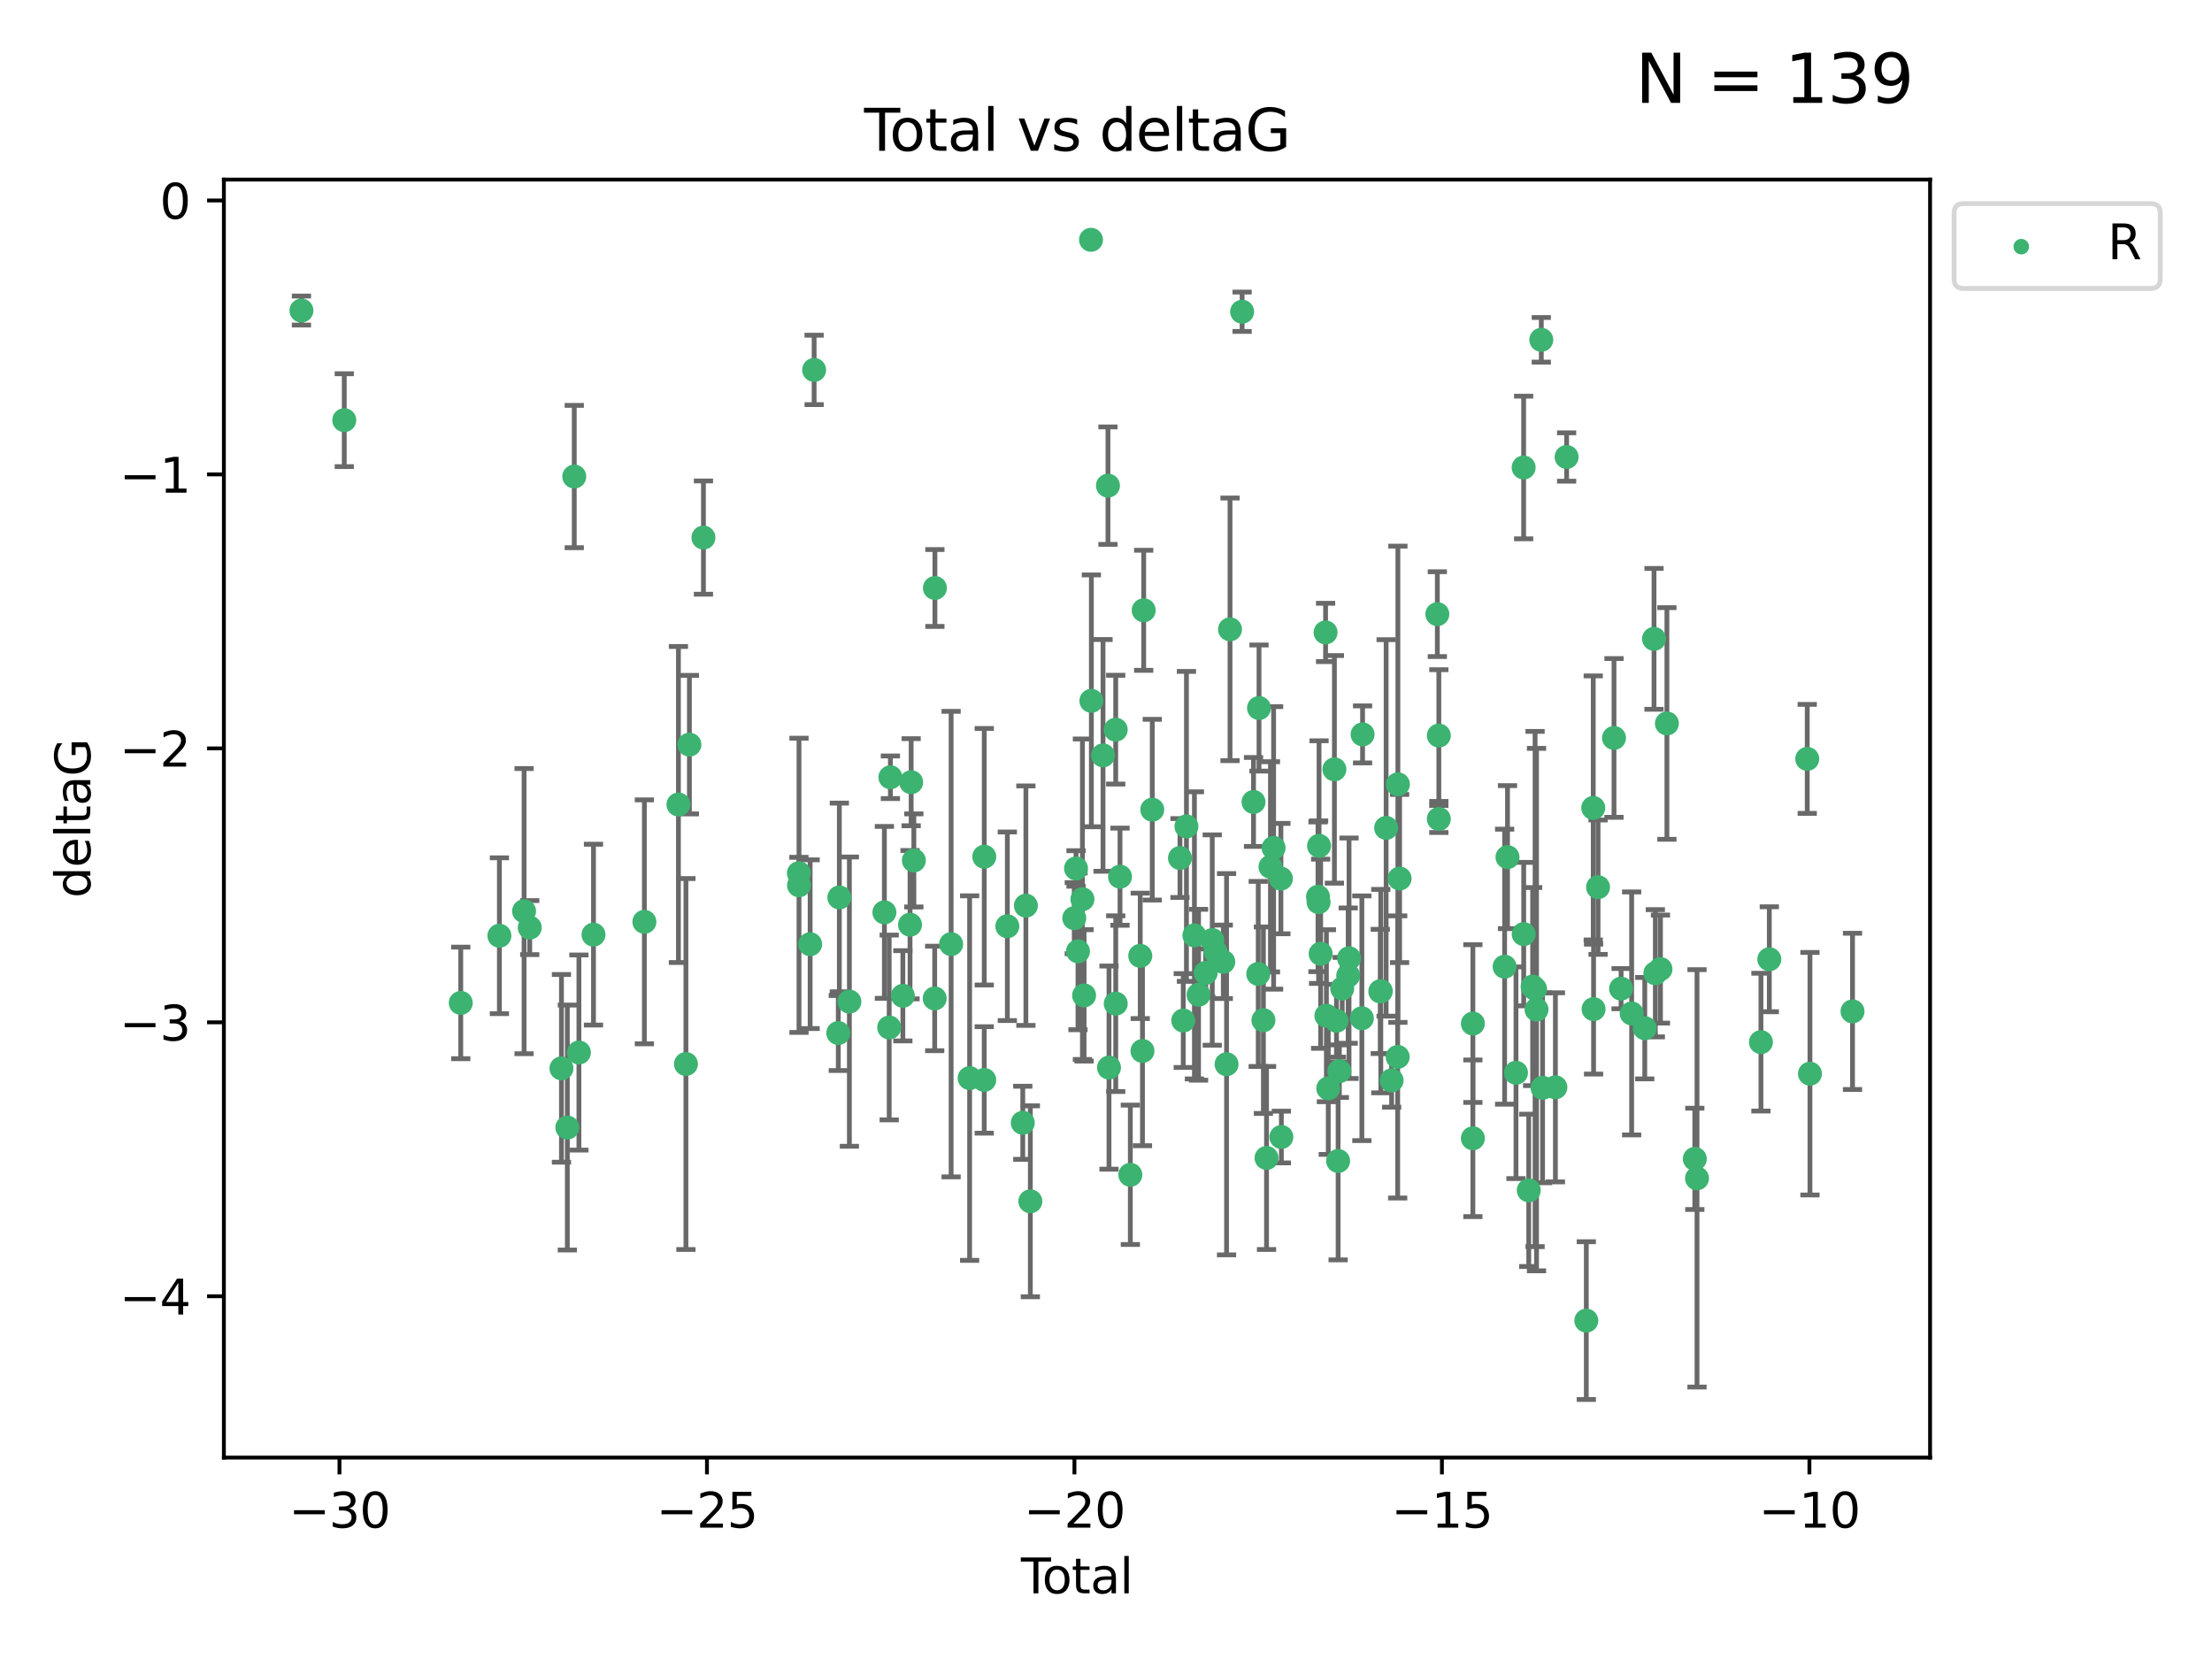 <?xml version="1.0" encoding="utf-8" standalone="no"?>
<!DOCTYPE svg PUBLIC "-//W3C//DTD SVG 1.1//EN"
  "http://www.w3.org/Graphics/SVG/1.1/DTD/svg11.dtd">
<svg xmlns:xlink="http://www.w3.org/1999/xlink" width="460.8pt" height="345.6pt" viewBox="0 0 460.8 345.6" xmlns="http://www.w3.org/2000/svg" version="1.1">
 <defs>
  <style type="text/css">*{stroke-linejoin: round; stroke-linecap: butt}</style>
 </defs>
 <g id="figure_1">
  <g id="patch_1">
   <path d="M 0 345.6 
L 460.8 345.6 
L 460.8 0 
L 0 0 
z
" style="fill: #ffffff"/>
  </g>
  <g id="axes_1">
   <g id="patch_2">
    <path d="M 46.64 303.64 
L 402.07 303.64 
L 402.07 37.411 
L 46.64 37.411 
z
" style="fill: #ffffff"/>
   </g>
   <g id="PathCollection_1">
    <defs>
     <path id="m7dc40e958d" d="M 0 1.118 
C 0.297 1.118 0.581 1 0.791 0.791 
C 1 0.581 1.118 0.297 1.118 0 
C 1.118 -0.297 1 -0.581 0.791 -0.791 
C 0.581 -1 0.297 -1.118 0 -1.118 
C -0.297 -1.118 -0.581 -1 -0.791 -0.791 
C -1 -0.581 -1.118 -0.297 -1.118 0 
C -1.118 0.297 -1 0.581 -0.791 0.791 
C -0.581 1 -0.297 1.118 0 1.118 
z
" style="stroke: #3cb371"/>
    </defs>
    <g clip-path="url(#pf0c6e79a1c)">
     <use xlink:href="#m7dc40e958d" x="62.796" y="64.695" style="fill: #3cb371; stroke: #3cb371"/>
     <use xlink:href="#m7dc40e958d" x="71.716" y="87.528" style="fill: #3cb371; stroke: #3cb371"/>
     <use xlink:href="#m7dc40e958d" x="95.984" y="208.926" style="fill: #3cb371; stroke: #3cb371"/>
     <use xlink:href="#m7dc40e958d" x="104.034" y="194.932" style="fill: #3cb371; stroke: #3cb371"/>
     <use xlink:href="#m7dc40e958d" x="109.175" y="189.805" style="fill: #3cb371; stroke: #3cb371"/>
     <use xlink:href="#m7dc40e958d" x="110.356" y="193.235" style="fill: #3cb371; stroke: #3cb371"/>
     <use xlink:href="#m7dc40e958d" x="116.963" y="222.554" style="fill: #3cb371; stroke: #3cb371"/>
     <use xlink:href="#m7dc40e958d" x="118.186" y="234.887" style="fill: #3cb371; stroke: #3cb371"/>
     <use xlink:href="#m7dc40e958d" x="119.63" y="99.273" style="fill: #3cb371; stroke: #3cb371"/>
     <use xlink:href="#m7dc40e958d" x="120.599" y="219.259" style="fill: #3cb371; stroke: #3cb371"/>
     <use xlink:href="#m7dc40e958d" x="123.634" y="194.699" style="fill: #3cb371; stroke: #3cb371"/>
     <use xlink:href="#m7dc40e958d" x="134.235" y="192.036" style="fill: #3cb371; stroke: #3cb371"/>
     <use xlink:href="#m7dc40e958d" x="141.331" y="167.595" style="fill: #3cb371; stroke: #3cb371"/>
     <use xlink:href="#m7dc40e958d" x="142.891" y="221.652" style="fill: #3cb371; stroke: #3cb371"/>
     <use xlink:href="#m7dc40e958d" x="143.616" y="155.122" style="fill: #3cb371; stroke: #3cb371"/>
     <use xlink:href="#m7dc40e958d" x="146.54" y="111.988" style="fill: #3cb371; stroke: #3cb371"/>
     <use xlink:href="#m7dc40e958d" x="166.423" y="181.901" style="fill: #3cb371; stroke: #3cb371"/>
     <use xlink:href="#m7dc40e958d" x="166.447" y="184.426" style="fill: #3cb371; stroke: #3cb371"/>
     <use xlink:href="#m7dc40e958d" x="168.767" y="196.692" style="fill: #3cb371; stroke: #3cb371"/>
     <use xlink:href="#m7dc40e958d" x="169.597" y="77.061" style="fill: #3cb371; stroke: #3cb371"/>
     <use xlink:href="#m7dc40e958d" x="174.632" y="215.196" style="fill: #3cb371; stroke: #3cb371"/>
     <use xlink:href="#m7dc40e958d" x="174.85" y="186.954" style="fill: #3cb371; stroke: #3cb371"/>
     <use xlink:href="#m7dc40e958d" x="176.943" y="208.658" style="fill: #3cb371; stroke: #3cb371"/>
     <use xlink:href="#m7dc40e958d" x="184.235" y="190.062" style="fill: #3cb371; stroke: #3cb371"/>
     <use xlink:href="#m7dc40e958d" x="185.235" y="214.043" style="fill: #3cb371; stroke: #3cb371"/>
     <use xlink:href="#m7dc40e958d" x="185.486" y="161.92" style="fill: #3cb371; stroke: #3cb371"/>
     <use xlink:href="#m7dc40e958d" x="188.083" y="207.441" style="fill: #3cb371; stroke: #3cb371"/>
     <use xlink:href="#m7dc40e958d" x="189.576" y="192.632" style="fill: #3cb371; stroke: #3cb371"/>
     <use xlink:href="#m7dc40e958d" x="189.812" y="162.948" style="fill: #3cb371; stroke: #3cb371"/>
     <use xlink:href="#m7dc40e958d" x="190.373" y="179.244" style="fill: #3cb371; stroke: #3cb371"/>
     <use xlink:href="#m7dc40e958d" x="194.713" y="207.991" style="fill: #3cb371; stroke: #3cb371"/>
     <use xlink:href="#m7dc40e958d" x="194.758" y="122.489" style="fill: #3cb371; stroke: #3cb371"/>
     <use xlink:href="#m7dc40e958d" x="198.136" y="196.677" style="fill: #3cb371; stroke: #3cb371"/>
     <use xlink:href="#m7dc40e958d" x="201.991" y="224.588" style="fill: #3cb371; stroke: #3cb371"/>
     <use xlink:href="#m7dc40e958d" x="205.034" y="224.968" style="fill: #3cb371; stroke: #3cb371"/>
     <use xlink:href="#m7dc40e958d" x="205.04" y="178.469" style="fill: #3cb371; stroke: #3cb371"/>
     <use xlink:href="#m7dc40e958d" x="209.846" y="192.955" style="fill: #3cb371; stroke: #3cb371"/>
     <use xlink:href="#m7dc40e958d" x="213.064" y="233.896" style="fill: #3cb371; stroke: #3cb371"/>
     <use xlink:href="#m7dc40e958d" x="213.712" y="188.663" style="fill: #3cb371; stroke: #3cb371"/>
     <use xlink:href="#m7dc40e958d" x="214.638" y="250.256" style="fill: #3cb371; stroke: #3cb371"/>
     <use xlink:href="#m7dc40e958d" x="223.792" y="191.27" style="fill: #3cb371; stroke: #3cb371"/>
     <use xlink:href="#m7dc40e958d" x="224.157" y="180.916" style="fill: #3cb371; stroke: #3cb371"/>
     <use xlink:href="#m7dc40e958d" x="224.563" y="198.185" style="fill: #3cb371; stroke: #3cb371"/>
     <use xlink:href="#m7dc40e958d" x="225.49" y="187.325" style="fill: #3cb371; stroke: #3cb371"/>
     <use xlink:href="#m7dc40e958d" x="225.835" y="207.359" style="fill: #3cb371; stroke: #3cb371"/>
     <use xlink:href="#m7dc40e958d" x="227.273" y="49.953" style="fill: #3cb371; stroke: #3cb371"/>
     <use xlink:href="#m7dc40e958d" x="227.351" y="145.997" style="fill: #3cb371; stroke: #3cb371"/>
     <use xlink:href="#m7dc40e958d" x="229.782" y="157.361" style="fill: #3cb371; stroke: #3cb371"/>
     <use xlink:href="#m7dc40e958d" x="230.809" y="101.169" style="fill: #3cb371; stroke: #3cb371"/>
     <use xlink:href="#m7dc40e958d" x="231.025" y="222.4" style="fill: #3cb371; stroke: #3cb371"/>
     <use xlink:href="#m7dc40e958d" x="232.423" y="152.002" style="fill: #3cb371; stroke: #3cb371"/>
     <use xlink:href="#m7dc40e958d" x="232.428" y="209.079" style="fill: #3cb371; stroke: #3cb371"/>
     <use xlink:href="#m7dc40e958d" x="233.32" y="182.631" style="fill: #3cb371; stroke: #3cb371"/>
     <use xlink:href="#m7dc40e958d" x="235.47" y="244.73" style="fill: #3cb371; stroke: #3cb371"/>
     <use xlink:href="#m7dc40e958d" x="237.534" y="199.12" style="fill: #3cb371; stroke: #3cb371"/>
     <use xlink:href="#m7dc40e958d" x="237.999" y="218.938" style="fill: #3cb371; stroke: #3cb371"/>
     <use xlink:href="#m7dc40e958d" x="238.253" y="127.135" style="fill: #3cb371; stroke: #3cb371"/>
     <use xlink:href="#m7dc40e958d" x="240.037" y="168.669" style="fill: #3cb371; stroke: #3cb371"/>
     <use xlink:href="#m7dc40e958d" x="245.811" y="178.742" style="fill: #3cb371; stroke: #3cb371"/>
     <use xlink:href="#m7dc40e958d" x="246.495" y="212.597" style="fill: #3cb371; stroke: #3cb371"/>
     <use xlink:href="#m7dc40e958d" x="247.158" y="172.155" style="fill: #3cb371; stroke: #3cb371"/>
     <use xlink:href="#m7dc40e958d" x="248.819" y="194.853" style="fill: #3cb371; stroke: #3cb371"/>
     <use xlink:href="#m7dc40e958d" x="249.681" y="207.225" style="fill: #3cb371; stroke: #3cb371"/>
     <use xlink:href="#m7dc40e958d" x="251.176" y="202.666" style="fill: #3cb371; stroke: #3cb371"/>
     <use xlink:href="#m7dc40e958d" x="252.534" y="195.827" style="fill: #3cb371; stroke: #3cb371"/>
     <use xlink:href="#m7dc40e958d" x="253.229" y="198.296" style="fill: #3cb371; stroke: #3cb371"/>
     <use xlink:href="#m7dc40e958d" x="254.835" y="200.365" style="fill: #3cb371; stroke: #3cb371"/>
     <use xlink:href="#m7dc40e958d" x="255.515" y="221.695" style="fill: #3cb371; stroke: #3cb371"/>
     <use xlink:href="#m7dc40e958d" x="256.236" y="131.103" style="fill: #3cb371; stroke: #3cb371"/>
     <use xlink:href="#m7dc40e958d" x="258.756" y="64.938" style="fill: #3cb371; stroke: #3cb371"/>
     <use xlink:href="#m7dc40e958d" x="261.132" y="167.063" style="fill: #3cb371; stroke: #3cb371"/>
     <use xlink:href="#m7dc40e958d" x="262.115" y="202.889" style="fill: #3cb371; stroke: #3cb371"/>
     <use xlink:href="#m7dc40e958d" x="262.275" y="147.498" style="fill: #3cb371; stroke: #3cb371"/>
     <use xlink:href="#m7dc40e958d" x="263.19" y="212.523" style="fill: #3cb371; stroke: #3cb371"/>
     <use xlink:href="#m7dc40e958d" x="263.842" y="241.223" style="fill: #3cb371; stroke: #3cb371"/>
     <use xlink:href="#m7dc40e958d" x="264.66" y="180.572" style="fill: #3cb371; stroke: #3cb371"/>
     <use xlink:href="#m7dc40e958d" x="265.314" y="176.631" style="fill: #3cb371; stroke: #3cb371"/>
     <use xlink:href="#m7dc40e958d" x="266.837" y="183.025" style="fill: #3cb371; stroke: #3cb371"/>
     <use xlink:href="#m7dc40e958d" x="266.932" y="236.86" style="fill: #3cb371; stroke: #3cb371"/>
     <use xlink:href="#m7dc40e958d" x="274.563" y="186.816" style="fill: #3cb371; stroke: #3cb371"/>
     <use xlink:href="#m7dc40e958d" x="274.689" y="187.935" style="fill: #3cb371; stroke: #3cb371"/>
     <use xlink:href="#m7dc40e958d" x="274.781" y="176.205" style="fill: #3cb371; stroke: #3cb371"/>
     <use xlink:href="#m7dc40e958d" x="275.117" y="198.682" style="fill: #3cb371; stroke: #3cb371"/>
     <use xlink:href="#m7dc40e958d" x="276.143" y="131.749" style="fill: #3cb371; stroke: #3cb371"/>
     <use xlink:href="#m7dc40e958d" x="276.313" y="211.591" style="fill: #3cb371; stroke: #3cb371"/>
     <use xlink:href="#m7dc40e958d" x="276.701" y="226.725" style="fill: #3cb371; stroke: #3cb371"/>
     <use xlink:href="#m7dc40e958d" x="277.982" y="160.267" style="fill: #3cb371; stroke: #3cb371"/>
     <use xlink:href="#m7dc40e958d" x="278.415" y="212.64" style="fill: #3cb371; stroke: #3cb371"/>
     <use xlink:href="#m7dc40e958d" x="278.754" y="241.854" style="fill: #3cb371; stroke: #3cb371"/>
     <use xlink:href="#m7dc40e958d" x="279.014" y="223.145" style="fill: #3cb371; stroke: #3cb371"/>
     <use xlink:href="#m7dc40e958d" x="279.61" y="205.928" style="fill: #3cb371; stroke: #3cb371"/>
     <use xlink:href="#m7dc40e958d" x="280.854" y="203.237" style="fill: #3cb371; stroke: #3cb371"/>
     <use xlink:href="#m7dc40e958d" x="281.03" y="199.622" style="fill: #3cb371; stroke: #3cb371"/>
     <use xlink:href="#m7dc40e958d" x="283.702" y="212.124" style="fill: #3cb371; stroke: #3cb371"/>
     <use xlink:href="#m7dc40e958d" x="283.849" y="152.989" style="fill: #3cb371; stroke: #3cb371"/>
     <use xlink:href="#m7dc40e958d" x="287.539" y="206.532" style="fill: #3cb371; stroke: #3cb371"/>
     <use xlink:href="#m7dc40e958d" x="287.646" y="206.468" style="fill: #3cb371; stroke: #3cb371"/>
     <use xlink:href="#m7dc40e958d" x="288.756" y="172.467" style="fill: #3cb371; stroke: #3cb371"/>
     <use xlink:href="#m7dc40e958d" x="289.902" y="225.065" style="fill: #3cb371; stroke: #3cb371"/>
     <use xlink:href="#m7dc40e958d" x="291.163" y="220.18" style="fill: #3cb371; stroke: #3cb371"/>
     <use xlink:href="#m7dc40e958d" x="291.204" y="163.377" style="fill: #3cb371; stroke: #3cb371"/>
     <use xlink:href="#m7dc40e958d" x="291.563" y="183.014" style="fill: #3cb371; stroke: #3cb371"/>
     <use xlink:href="#m7dc40e958d" x="299.423" y="127.938" style="fill: #3cb371; stroke: #3cb371"/>
     <use xlink:href="#m7dc40e958d" x="299.733" y="170.603" style="fill: #3cb371; stroke: #3cb371"/>
     <use xlink:href="#m7dc40e958d" x="299.736" y="153.228" style="fill: #3cb371; stroke: #3cb371"/>
     <use xlink:href="#m7dc40e958d" x="306.828" y="213.227" style="fill: #3cb371; stroke: #3cb371"/>
     <use xlink:href="#m7dc40e958d" x="306.829" y="237.127" style="fill: #3cb371; stroke: #3cb371"/>
     <use xlink:href="#m7dc40e958d" x="313.44" y="201.375" style="fill: #3cb371; stroke: #3cb371"/>
     <use xlink:href="#m7dc40e958d" x="314.041" y="178.555" style="fill: #3cb371; stroke: #3cb371"/>
     <use xlink:href="#m7dc40e958d" x="315.809" y="223.477" style="fill: #3cb371; stroke: #3cb371"/>
     <use xlink:href="#m7dc40e958d" x="317.401" y="97.389" style="fill: #3cb371; stroke: #3cb371"/>
     <use xlink:href="#m7dc40e958d" x="317.414" y="194.593" style="fill: #3cb371; stroke: #3cb371"/>
     <use xlink:href="#m7dc40e958d" x="318.468" y="247.969" style="fill: #3cb371; stroke: #3cb371"/>
     <use xlink:href="#m7dc40e958d" x="319.275" y="205.524" style="fill: #3cb371; stroke: #3cb371"/>
     <use xlink:href="#m7dc40e958d" x="319.788" y="206.029" style="fill: #3cb371; stroke: #3cb371"/>
     <use xlink:href="#m7dc40e958d" x="320.085" y="210.314" style="fill: #3cb371; stroke: #3cb371"/>
     <use xlink:href="#m7dc40e958d" x="321.081" y="70.788" style="fill: #3cb371; stroke: #3cb371"/>
     <use xlink:href="#m7dc40e958d" x="321.344" y="226.612" style="fill: #3cb371; stroke: #3cb371"/>
     <use xlink:href="#m7dc40e958d" x="324.019" y="226.509" style="fill: #3cb371; stroke: #3cb371"/>
     <use xlink:href="#m7dc40e958d" x="326.355" y="95.198" style="fill: #3cb371; stroke: #3cb371"/>
     <use xlink:href="#m7dc40e958d" x="330.457" y="275.107" style="fill: #3cb371; stroke: #3cb371"/>
     <use xlink:href="#m7dc40e958d" x="331.901" y="168.305" style="fill: #3cb371; stroke: #3cb371"/>
     <use xlink:href="#m7dc40e958d" x="331.971" y="210.215" style="fill: #3cb371; stroke: #3cb371"/>
     <use xlink:href="#m7dc40e958d" x="332.904" y="184.817" style="fill: #3cb371; stroke: #3cb371"/>
     <use xlink:href="#m7dc40e958d" x="336.226" y="153.726" style="fill: #3cb371; stroke: #3cb371"/>
     <use xlink:href="#m7dc40e958d" x="337.7" y="205.951" style="fill: #3cb371; stroke: #3cb371"/>
     <use xlink:href="#m7dc40e958d" x="339.902" y="211.118" style="fill: #3cb371; stroke: #3cb371"/>
     <use xlink:href="#m7dc40e958d" x="342.635" y="214.187" style="fill: #3cb371; stroke: #3cb371"/>
     <use xlink:href="#m7dc40e958d" x="344.561" y="133.085" style="fill: #3cb371; stroke: #3cb371"/>
     <use xlink:href="#m7dc40e958d" x="344.838" y="202.746" style="fill: #3cb371; stroke: #3cb371"/>
     <use xlink:href="#m7dc40e958d" x="345.907" y="201.877" style="fill: #3cb371; stroke: #3cb371"/>
     <use xlink:href="#m7dc40e958d" x="347.247" y="150.708" style="fill: #3cb371; stroke: #3cb371"/>
     <use xlink:href="#m7dc40e958d" x="353.06" y="241.412" style="fill: #3cb371; stroke: #3cb371"/>
     <use xlink:href="#m7dc40e958d" x="353.518" y="245.47" style="fill: #3cb371; stroke: #3cb371"/>
     <use xlink:href="#m7dc40e958d" x="366.837" y="217.1" style="fill: #3cb371; stroke: #3cb371"/>
     <use xlink:href="#m7dc40e958d" x="368.582" y="199.83" style="fill: #3cb371; stroke: #3cb371"/>
     <use xlink:href="#m7dc40e958d" x="376.481" y="158.09" style="fill: #3cb371; stroke: #3cb371"/>
     <use xlink:href="#m7dc40e958d" x="377.048" y="223.673" style="fill: #3cb371; stroke: #3cb371"/>
     <use xlink:href="#m7dc40e958d" x="385.914" y="210.689" style="fill: #3cb371; stroke: #3cb371"/>
    </g>
   </g>
   <g id="matplotlib.axis_1">
    <g id="xtick_1">
     <g id="line2d_1">
      <defs>
       <path id="md282564cf9" d="M 0 0 
L 0 3.5 
" style="stroke: #000000; stroke-width: 0.8"/>
      </defs>
      <g>
       <use xlink:href="#md282564cf9" x="70.718" y="303.64" style="stroke: #000000; stroke-width: 0.8"/>
      </g>
     </g>
     <g id="text_1">
      <!-- −30 -->
      <g transform="translate(60.165 318.238)scale(0.1 -0.1)">
       <defs>
        <path id="DejaVuSans-2212" d="M 678 2272 
L 4684 2272 
L 4684 1741 
L 678 1741 
L 678 2272 
z
" transform="scale(0.016)"/>
        <path id="DejaVuSans-33" d="M 2597 2516 
Q 3050 2419 3304 2112 
Q 3559 1806 3559 1356 
Q 3559 666 3084 287 
Q 2609 -91 1734 -91 
Q 1441 -91 1130 -33 
Q 819 25 488 141 
L 488 750 
Q 750 597 1062 519 
Q 1375 441 1716 441 
Q 2309 441 2620 675 
Q 2931 909 2931 1356 
Q 2931 1769 2642 2001 
Q 2353 2234 1838 2234 
L 1294 2234 
L 1294 2753 
L 1863 2753 
Q 2328 2753 2575 2939 
Q 2822 3125 2822 3475 
Q 2822 3834 2567 4026 
Q 2313 4219 1838 4219 
Q 1578 4219 1281 4162 
Q 984 4106 628 3988 
L 628 4550 
Q 988 4650 1302 4700 
Q 1616 4750 1894 4750 
Q 2613 4750 3031 4423 
Q 3450 4097 3450 3541 
Q 3450 3153 3228 2886 
Q 3006 2619 2597 2516 
z
" transform="scale(0.016)"/>
        <path id="DejaVuSans-30" d="M 2034 4250 
Q 1547 4250 1301 3770 
Q 1056 3291 1056 2328 
Q 1056 1369 1301 889 
Q 1547 409 2034 409 
Q 2525 409 2770 889 
Q 3016 1369 3016 2328 
Q 3016 3291 2770 3770 
Q 2525 4250 2034 4250 
z
M 2034 4750 
Q 2819 4750 3233 4129 
Q 3647 3509 3647 2328 
Q 3647 1150 3233 529 
Q 2819 -91 2034 -91 
Q 1250 -91 836 529 
Q 422 1150 422 2328 
Q 422 3509 836 4129 
Q 1250 4750 2034 4750 
z
" transform="scale(0.016)"/>
       </defs>
       <use xlink:href="#DejaVuSans-2212"/>
       <use xlink:href="#DejaVuSans-33" x="83.789"/>
       <use xlink:href="#DejaVuSans-30" x="147.412"/>
      </g>
     </g>
    </g>
    <g id="xtick_2">
     <g id="line2d_2">
      <g>
       <use xlink:href="#md282564cf9" x="147.272" y="303.64" style="stroke: #000000; stroke-width: 0.8"/>
      </g>
     </g>
     <g id="text_2">
      <!-- −25 -->
      <g transform="translate(136.72 318.238)scale(0.1 -0.1)">
       <defs>
        <path id="DejaVuSans-32" d="M 1228 531 
L 3431 531 
L 3431 0 
L 469 0 
L 469 531 
Q 828 903 1448 1529 
Q 2069 2156 2228 2338 
Q 2531 2678 2651 2914 
Q 2772 3150 2772 3378 
Q 2772 3750 2511 3984 
Q 2250 4219 1831 4219 
Q 1534 4219 1204 4116 
Q 875 4013 500 3803 
L 500 4441 
Q 881 4594 1212 4672 
Q 1544 4750 1819 4750 
Q 2544 4750 2975 4387 
Q 3406 4025 3406 3419 
Q 3406 3131 3298 2873 
Q 3191 2616 2906 2266 
Q 2828 2175 2409 1742 
Q 1991 1309 1228 531 
z
" transform="scale(0.016)"/>
        <path id="DejaVuSans-35" d="M 691 4666 
L 3169 4666 
L 3169 4134 
L 1269 4134 
L 1269 2991 
Q 1406 3038 1543 3061 
Q 1681 3084 1819 3084 
Q 2600 3084 3056 2656 
Q 3513 2228 3513 1497 
Q 3513 744 3044 326 
Q 2575 -91 1722 -91 
Q 1428 -91 1123 -41 
Q 819 9 494 109 
L 494 744 
Q 775 591 1075 516 
Q 1375 441 1709 441 
Q 2250 441 2565 725 
Q 2881 1009 2881 1497 
Q 2881 1984 2565 2268 
Q 2250 2553 1709 2553 
Q 1456 2553 1204 2497 
Q 953 2441 691 2322 
L 691 4666 
z
" transform="scale(0.016)"/>
       </defs>
       <use xlink:href="#DejaVuSans-2212"/>
       <use xlink:href="#DejaVuSans-32" x="83.789"/>
       <use xlink:href="#DejaVuSans-35" x="147.412"/>
      </g>
     </g>
    </g>
    <g id="xtick_3">
     <g id="line2d_3">
      <g>
       <use xlink:href="#md282564cf9" x="223.826" y="303.64" style="stroke: #000000; stroke-width: 0.8"/>
      </g>
     </g>
     <g id="text_3">
      <!-- −20 -->
      <g transform="translate(213.274 318.238)scale(0.1 -0.1)">
       <use xlink:href="#DejaVuSans-2212"/>
       <use xlink:href="#DejaVuSans-32" x="83.789"/>
       <use xlink:href="#DejaVuSans-30" x="147.412"/>
      </g>
     </g>
    </g>
    <g id="xtick_4">
     <g id="line2d_4">
      <g>
       <use xlink:href="#md282564cf9" x="300.38" y="303.64" style="stroke: #000000; stroke-width: 0.8"/>
      </g>
     </g>
     <g id="text_4">
      <!-- −15 -->
      <g transform="translate(289.828 318.238)scale(0.1 -0.1)">
       <defs>
        <path id="DejaVuSans-31" d="M 794 531 
L 1825 531 
L 1825 4091 
L 703 3866 
L 703 4441 
L 1819 4666 
L 2450 4666 
L 2450 531 
L 3481 531 
L 3481 0 
L 794 0 
L 794 531 
z
" transform="scale(0.016)"/>
       </defs>
       <use xlink:href="#DejaVuSans-2212"/>
       <use xlink:href="#DejaVuSans-31" x="83.789"/>
       <use xlink:href="#DejaVuSans-35" x="147.412"/>
      </g>
     </g>
    </g>
    <g id="xtick_5">
     <g id="line2d_5">
      <g>
       <use xlink:href="#md282564cf9" x="376.934" y="303.64" style="stroke: #000000; stroke-width: 0.8"/>
      </g>
     </g>
     <g id="text_5">
      <!-- −10 -->
      <g transform="translate(366.382 318.238)scale(0.1 -0.1)">
       <use xlink:href="#DejaVuSans-2212"/>
       <use xlink:href="#DejaVuSans-31" x="83.789"/>
       <use xlink:href="#DejaVuSans-30" x="147.412"/>
      </g>
     </g>
    </g>
    <g id="text_6">
     <!-- Total -->
     <g transform="translate(212.678 331.917)scale(0.1 -0.1)">
      <defs>
       <path id="DejaVuSans-54" d="M -19 4666 
L 3928 4666 
L 3928 4134 
L 2272 4134 
L 2272 0 
L 1638 0 
L 1638 4134 
L -19 4134 
L -19 4666 
z
" transform="scale(0.016)"/>
       <path id="DejaVuSans-6f" d="M 1959 3097 
Q 1497 3097 1228 2736 
Q 959 2375 959 1747 
Q 959 1119 1226 758 
Q 1494 397 1959 397 
Q 2419 397 2687 759 
Q 2956 1122 2956 1747 
Q 2956 2369 2687 2733 
Q 2419 3097 1959 3097 
z
M 1959 3584 
Q 2709 3584 3137 3096 
Q 3566 2609 3566 1747 
Q 3566 888 3137 398 
Q 2709 -91 1959 -91 
Q 1206 -91 779 398 
Q 353 888 353 1747 
Q 353 2609 779 3096 
Q 1206 3584 1959 3584 
z
" transform="scale(0.016)"/>
       <path id="DejaVuSans-74" d="M 1172 4494 
L 1172 3500 
L 2356 3500 
L 2356 3053 
L 1172 3053 
L 1172 1153 
Q 1172 725 1289 603 
Q 1406 481 1766 481 
L 2356 481 
L 2356 0 
L 1766 0 
Q 1100 0 847 248 
Q 594 497 594 1153 
L 594 3053 
L 172 3053 
L 172 3500 
L 594 3500 
L 594 4494 
L 1172 4494 
z
" transform="scale(0.016)"/>
       <path id="DejaVuSans-61" d="M 2194 1759 
Q 1497 1759 1228 1600 
Q 959 1441 959 1056 
Q 959 750 1161 570 
Q 1363 391 1709 391 
Q 2188 391 2477 730 
Q 2766 1069 2766 1631 
L 2766 1759 
L 2194 1759 
z
M 3341 1997 
L 3341 0 
L 2766 0 
L 2766 531 
Q 2569 213 2275 61 
Q 1981 -91 1556 -91 
Q 1019 -91 701 211 
Q 384 513 384 1019 
Q 384 1609 779 1909 
Q 1175 2209 1959 2209 
L 2766 2209 
L 2766 2266 
Q 2766 2663 2505 2880 
Q 2244 3097 1772 3097 
Q 1472 3097 1187 3025 
Q 903 2953 641 2809 
L 641 3341 
Q 956 3463 1253 3523 
Q 1550 3584 1831 3584 
Q 2591 3584 2966 3190 
Q 3341 2797 3341 1997 
z
" transform="scale(0.016)"/>
       <path id="DejaVuSans-6c" d="M 603 4863 
L 1178 4863 
L 1178 0 
L 603 0 
L 603 4863 
z
" transform="scale(0.016)"/>
      </defs>
      <use xlink:href="#DejaVuSans-54"/>
      <use xlink:href="#DejaVuSans-6f" x="44.084"/>
      <use xlink:href="#DejaVuSans-74" x="105.266"/>
      <use xlink:href="#DejaVuSans-61" x="144.475"/>
      <use xlink:href="#DejaVuSans-6c" x="205.754"/>
     </g>
    </g>
   </g>
   <g id="matplotlib.axis_2">
    <g id="ytick_1">
     <g id="line2d_6">
      <defs>
       <path id="mc5cd85e74d" d="M 0 0 
L -3.5 0 
" style="stroke: #000000; stroke-width: 0.8"/>
      </defs>
      <g>
       <use xlink:href="#mc5cd85e74d" x="46.64" y="270.038" style="stroke: #000000; stroke-width: 0.8"/>
      </g>
     </g>
     <g id="text_7">
      <!-- −4 -->
      <g transform="translate(24.898 273.837)scale(0.1 -0.1)">
       <defs>
        <path id="DejaVuSans-34" d="M 2419 4116 
L 825 1625 
L 2419 1625 
L 2419 4116 
z
M 2253 4666 
L 3047 4666 
L 3047 1625 
L 3713 1625 
L 3713 1100 
L 3047 1100 
L 3047 0 
L 2419 0 
L 2419 1100 
L 313 1100 
L 313 1709 
L 2253 4666 
z
" transform="scale(0.016)"/>
       </defs>
       <use xlink:href="#DejaVuSans-2212"/>
       <use xlink:href="#DejaVuSans-34" x="83.789"/>
      </g>
     </g>
    </g>
    <g id="ytick_2">
     <g id="line2d_7">
      <g>
       <use xlink:href="#mc5cd85e74d" x="46.64" y="212.969" style="stroke: #000000; stroke-width: 0.8"/>
      </g>
     </g>
     <g id="text_8">
      <!-- −3 -->
      <g transform="translate(24.898 216.768)scale(0.1 -0.1)">
       <use xlink:href="#DejaVuSans-2212"/>
       <use xlink:href="#DejaVuSans-33" x="83.789"/>
      </g>
     </g>
    </g>
    <g id="ytick_3">
     <g id="line2d_8">
      <g>
       <use xlink:href="#mc5cd85e74d" x="46.64" y="155.9" style="stroke: #000000; stroke-width: 0.8"/>
      </g>
     </g>
     <g id="text_9">
      <!-- −2 -->
      <g transform="translate(24.898 159.699)scale(0.1 -0.1)">
       <use xlink:href="#DejaVuSans-2212"/>
       <use xlink:href="#DejaVuSans-32" x="83.789"/>
      </g>
     </g>
    </g>
    <g id="ytick_4">
     <g id="line2d_9">
      <g>
       <use xlink:href="#mc5cd85e74d" x="46.64" y="98.831" style="stroke: #000000; stroke-width: 0.8"/>
      </g>
     </g>
     <g id="text_10">
      <!-- −1 -->
      <g transform="translate(24.898 102.63)scale(0.1 -0.1)">
       <use xlink:href="#DejaVuSans-2212"/>
       <use xlink:href="#DejaVuSans-31" x="83.789"/>
      </g>
     </g>
    </g>
    <g id="ytick_5">
     <g id="line2d_10">
      <g>
       <use xlink:href="#mc5cd85e74d" x="46.64" y="41.762" style="stroke: #000000; stroke-width: 0.8"/>
      </g>
     </g>
     <g id="text_11">
      <!-- 0 -->
      <g transform="translate(33.278 45.561)scale(0.1 -0.1)">
       <use xlink:href="#DejaVuSans-30"/>
      </g>
     </g>
    </g>
    <g id="text_12">
     <!-- deltaG -->
     <g transform="translate(18.818 187.064)rotate(-90)scale(0.1 -0.1)">
      <defs>
       <path id="DejaVuSans-64" d="M 2906 2969 
L 2906 4863 
L 3481 4863 
L 3481 0 
L 2906 0 
L 2906 525 
Q 2725 213 2448 61 
Q 2172 -91 1784 -91 
Q 1150 -91 751 415 
Q 353 922 353 1747 
Q 353 2572 751 3078 
Q 1150 3584 1784 3584 
Q 2172 3584 2448 3432 
Q 2725 3281 2906 2969 
z
M 947 1747 
Q 947 1113 1208 752 
Q 1469 391 1925 391 
Q 2381 391 2643 752 
Q 2906 1113 2906 1747 
Q 2906 2381 2643 2742 
Q 2381 3103 1925 3103 
Q 1469 3103 1208 2742 
Q 947 2381 947 1747 
z
" transform="scale(0.016)"/>
       <path id="DejaVuSans-65" d="M 3597 1894 
L 3597 1613 
L 953 1613 
Q 991 1019 1311 708 
Q 1631 397 2203 397 
Q 2534 397 2845 478 
Q 3156 559 3463 722 
L 3463 178 
Q 3153 47 2828 -22 
Q 2503 -91 2169 -91 
Q 1331 -91 842 396 
Q 353 884 353 1716 
Q 353 2575 817 3079 
Q 1281 3584 2069 3584 
Q 2775 3584 3186 3129 
Q 3597 2675 3597 1894 
z
M 3022 2063 
Q 3016 2534 2758 2815 
Q 2500 3097 2075 3097 
Q 1594 3097 1305 2825 
Q 1016 2553 972 2059 
L 3022 2063 
z
" transform="scale(0.016)"/>
       <path id="DejaVuSans-47" d="M 3809 666 
L 3809 1919 
L 2778 1919 
L 2778 2438 
L 4434 2438 
L 4434 434 
Q 4069 175 3628 42 
Q 3188 -91 2688 -91 
Q 1594 -91 976 548 
Q 359 1188 359 2328 
Q 359 3472 976 4111 
Q 1594 4750 2688 4750 
Q 3144 4750 3555 4637 
Q 3966 4525 4313 4306 
L 4313 3634 
Q 3963 3931 3569 4081 
Q 3175 4231 2741 4231 
Q 1884 4231 1454 3753 
Q 1025 3275 1025 2328 
Q 1025 1384 1454 906 
Q 1884 428 2741 428 
Q 3075 428 3337 486 
Q 3600 544 3809 666 
z
" transform="scale(0.016)"/>
      </defs>
      <use xlink:href="#DejaVuSans-64"/>
      <use xlink:href="#DejaVuSans-65" x="63.477"/>
      <use xlink:href="#DejaVuSans-6c" x="125"/>
      <use xlink:href="#DejaVuSans-74" x="152.783"/>
      <use xlink:href="#DejaVuSans-61" x="191.992"/>
      <use xlink:href="#DejaVuSans-47" x="253.271"/>
     </g>
    </g>
   </g>
   <g id="LineCollection_1">
    <path d="M 62.796 67.716 
L 62.796 61.675 
" clip-path="url(#pf0c6e79a1c)" style="fill: none; stroke: #696969"/>
    <path d="M 71.716 97.201 
L 71.716 77.856 
" clip-path="url(#pf0c6e79a1c)" style="fill: none; stroke: #696969"/>
    <path d="M 95.984 220.547 
L 95.984 197.305 
" clip-path="url(#pf0c6e79a1c)" style="fill: none; stroke: #696969"/>
    <path d="M 104.034 211.165 
L 104.034 178.699 
" clip-path="url(#pf0c6e79a1c)" style="fill: none; stroke: #696969"/>
    <path d="M 109.175 219.511 
L 109.175 160.099 
" clip-path="url(#pf0c6e79a1c)" style="fill: none; stroke: #696969"/>
    <path d="M 110.356 198.865 
L 110.356 187.605 
" clip-path="url(#pf0c6e79a1c)" style="fill: none; stroke: #696969"/>
    <path d="M 116.963 242.104 
L 116.963 203.004 
" clip-path="url(#pf0c6e79a1c)" style="fill: none; stroke: #696969"/>
    <path d="M 118.186 260.399 
L 118.186 209.375 
" clip-path="url(#pf0c6e79a1c)" style="fill: none; stroke: #696969"/>
    <path d="M 119.63 114.094 
L 119.63 84.453 
" clip-path="url(#pf0c6e79a1c)" style="fill: none; stroke: #696969"/>
    <path d="M 120.599 239.582 
L 120.599 198.935 
" clip-path="url(#pf0c6e79a1c)" style="fill: none; stroke: #696969"/>
    <path d="M 123.634 213.532 
L 123.634 175.866 
" clip-path="url(#pf0c6e79a1c)" style="fill: none; stroke: #696969"/>
    <path d="M 134.235 217.447 
L 134.235 166.624 
" clip-path="url(#pf0c6e79a1c)" style="fill: none; stroke: #696969"/>
    <path d="M 141.331 200.513 
L 141.331 134.676 
" clip-path="url(#pf0c6e79a1c)" style="fill: none; stroke: #696969"/>
    <path d="M 142.891 260.287 
L 142.891 183.017 
" clip-path="url(#pf0c6e79a1c)" style="fill: none; stroke: #696969"/>
    <path d="M 143.616 169.551 
L 143.616 140.692 
" clip-path="url(#pf0c6e79a1c)" style="fill: none; stroke: #696969"/>
    <path d="M 146.54 123.783 
L 146.54 100.193 
" clip-path="url(#pf0c6e79a1c)" style="fill: none; stroke: #696969"/>
    <path d="M 166.423 185.208 
L 166.423 178.594 
" clip-path="url(#pf0c6e79a1c)" style="fill: none; stroke: #696969"/>
    <path d="M 166.447 215.069 
L 166.447 153.783 
" clip-path="url(#pf0c6e79a1c)" style="fill: none; stroke: #696969"/>
    <path d="M 168.767 214.266 
L 168.767 179.119 
" clip-path="url(#pf0c6e79a1c)" style="fill: none; stroke: #696969"/>
    <path d="M 169.597 84.288 
L 169.597 69.834 
" clip-path="url(#pf0c6e79a1c)" style="fill: none; stroke: #696969"/>
    <path d="M 174.632 223.009 
L 174.632 207.383 
" clip-path="url(#pf0c6e79a1c)" style="fill: none; stroke: #696969"/>
    <path d="M 174.85 206.607 
L 174.85 167.301 
" clip-path="url(#pf0c6e79a1c)" style="fill: none; stroke: #696969"/>
    <path d="M 176.943 238.79 
L 176.943 178.525 
" clip-path="url(#pf0c6e79a1c)" style="fill: none; stroke: #696969"/>
    <path d="M 184.235 207.965 
L 184.235 172.159 
" clip-path="url(#pf0c6e79a1c)" style="fill: none; stroke: #696969"/>
    <path d="M 185.235 233.293 
L 185.235 194.793 
" clip-path="url(#pf0c6e79a1c)" style="fill: none; stroke: #696969"/>
    <path d="M 185.486 166.356 
L 185.486 157.484 
" clip-path="url(#pf0c6e79a1c)" style="fill: none; stroke: #696969"/>
    <path d="M 188.083 216.842 
L 188.083 198.039 
" clip-path="url(#pf0c6e79a1c)" style="fill: none; stroke: #696969"/>
    <path d="M 189.576 208.086 
L 189.576 177.178 
" clip-path="url(#pf0c6e79a1c)" style="fill: none; stroke: #696969"/>
    <path d="M 189.812 172.019 
L 189.812 153.877 
" clip-path="url(#pf0c6e79a1c)" style="fill: none; stroke: #696969"/>
    <path d="M 190.373 188.94 
L 190.373 169.548 
" clip-path="url(#pf0c6e79a1c)" style="fill: none; stroke: #696969"/>
    <path d="M 194.713 218.88 
L 194.713 197.103 
" clip-path="url(#pf0c6e79a1c)" style="fill: none; stroke: #696969"/>
    <path d="M 194.758 130.498 
L 194.758 114.479 
" clip-path="url(#pf0c6e79a1c)" style="fill: none; stroke: #696969"/>
    <path d="M 198.136 245.168 
L 198.136 148.187 
" clip-path="url(#pf0c6e79a1c)" style="fill: none; stroke: #696969"/>
    <path d="M 201.991 262.557 
L 201.991 186.619 
" clip-path="url(#pf0c6e79a1c)" style="fill: none; stroke: #696969"/>
    <path d="M 205.034 236.058 
L 205.034 213.878 
" clip-path="url(#pf0c6e79a1c)" style="fill: none; stroke: #696969"/>
    <path d="M 205.04 205.188 
L 205.04 151.75 
" clip-path="url(#pf0c6e79a1c)" style="fill: none; stroke: #696969"/>
    <path d="M 209.846 212.597 
L 209.846 173.313 
" clip-path="url(#pf0c6e79a1c)" style="fill: none; stroke: #696969"/>
    <path d="M 213.064 241.51 
L 213.064 226.283 
" clip-path="url(#pf0c6e79a1c)" style="fill: none; stroke: #696969"/>
    <path d="M 213.712 213.608 
L 213.712 163.718 
" clip-path="url(#pf0c6e79a1c)" style="fill: none; stroke: #696969"/>
    <path d="M 214.638 270.149 
L 214.638 230.364 
" clip-path="url(#pf0c6e79a1c)" style="fill: none; stroke: #696969"/>
    <path d="M 223.792 198.675 
L 223.792 183.866 
" clip-path="url(#pf0c6e79a1c)" style="fill: none; stroke: #696969"/>
    <path d="M 224.157 184.616 
L 224.157 177.216 
" clip-path="url(#pf0c6e79a1c)" style="fill: none; stroke: #696969"/>
    <path d="M 224.563 214.512 
L 224.563 181.857 
" clip-path="url(#pf0c6e79a1c)" style="fill: none; stroke: #696969"/>
    <path d="M 225.49 220.704 
L 225.49 153.945 
" clip-path="url(#pf0c6e79a1c)" style="fill: none; stroke: #696969"/>
    <path d="M 225.835 221.045 
L 225.835 193.673 
" clip-path="url(#pf0c6e79a1c)" style="fill: none; stroke: #696969"/>
    <path d="M 227.273 50.393 
L 227.273 49.513 
" clip-path="url(#pf0c6e79a1c)" style="fill: none; stroke: #696969"/>
    <path d="M 227.351 172.229 
L 227.351 119.765 
" clip-path="url(#pf0c6e79a1c)" style="fill: none; stroke: #696969"/>
    <path d="M 229.782 181.496 
L 229.782 133.227 
" clip-path="url(#pf0c6e79a1c)" style="fill: none; stroke: #696969"/>
    <path d="M 230.809 113.403 
L 230.809 88.936 
" clip-path="url(#pf0c6e79a1c)" style="fill: none; stroke: #696969"/>
    <path d="M 231.025 243.559 
L 231.025 201.24 
" clip-path="url(#pf0c6e79a1c)" style="fill: none; stroke: #696969"/>
    <path d="M 232.423 163.332 
L 232.423 140.673 
" clip-path="url(#pf0c6e79a1c)" style="fill: none; stroke: #696969"/>
    <path d="M 232.428 227.382 
L 232.428 190.776 
" clip-path="url(#pf0c6e79a1c)" style="fill: none; stroke: #696969"/>
    <path d="M 233.32 192.749 
L 233.32 172.513 
" clip-path="url(#pf0c6e79a1c)" style="fill: none; stroke: #696969"/>
    <path d="M 235.47 259.245 
L 235.47 230.216 
" clip-path="url(#pf0c6e79a1c)" style="fill: none; stroke: #696969"/>
    <path d="M 237.534 212.185 
L 237.534 186.055 
" clip-path="url(#pf0c6e79a1c)" style="fill: none; stroke: #696969"/>
    <path d="M 237.999 238.669 
L 237.999 199.206 
" clip-path="url(#pf0c6e79a1c)" style="fill: none; stroke: #696969"/>
    <path d="M 238.253 139.642 
L 238.253 114.629 
" clip-path="url(#pf0c6e79a1c)" style="fill: none; stroke: #696969"/>
    <path d="M 240.037 187.495 
L 240.037 149.843 
" clip-path="url(#pf0c6e79a1c)" style="fill: none; stroke: #696969"/>
    <path d="M 245.811 186.957 
L 245.811 170.527 
" clip-path="url(#pf0c6e79a1c)" style="fill: none; stroke: #696969"/>
    <path d="M 246.495 222.369 
L 246.495 202.825 
" clip-path="url(#pf0c6e79a1c)" style="fill: none; stroke: #696969"/>
    <path d="M 247.158 204.437 
L 247.158 139.872 
" clip-path="url(#pf0c6e79a1c)" style="fill: none; stroke: #696969"/>
    <path d="M 248.819 224.761 
L 248.819 164.945 
" clip-path="url(#pf0c6e79a1c)" style="fill: none; stroke: #696969"/>
    <path d="M 249.681 225.026 
L 249.681 189.424 
" clip-path="url(#pf0c6e79a1c)" style="fill: none; stroke: #696969"/>
    <path d="M 251.176 207.654 
L 251.176 197.678 
" clip-path="url(#pf0c6e79a1c)" style="fill: none; stroke: #696969"/>
    <path d="M 252.534 217.737 
L 252.534 173.916 
" clip-path="url(#pf0c6e79a1c)" style="fill: none; stroke: #696969"/>
    <path d="M 253.229 199.735 
L 253.229 196.858 
" clip-path="url(#pf0c6e79a1c)" style="fill: none; stroke: #696969"/>
    <path d="M 254.835 208.019 
L 254.835 192.711 
" clip-path="url(#pf0c6e79a1c)" style="fill: none; stroke: #696969"/>
    <path d="M 255.515 261.409 
L 255.515 181.982 
" clip-path="url(#pf0c6e79a1c)" style="fill: none; stroke: #696969"/>
    <path d="M 256.236 158.459 
L 256.236 103.748 
" clip-path="url(#pf0c6e79a1c)" style="fill: none; stroke: #696969"/>
    <path d="M 258.756 69.037 
L 258.756 60.84 
" clip-path="url(#pf0c6e79a1c)" style="fill: none; stroke: #696969"/>
    <path d="M 261.132 176.327 
L 261.132 157.799 
" clip-path="url(#pf0c6e79a1c)" style="fill: none; stroke: #696969"/>
    <path d="M 262.115 222.161 
L 262.115 183.617 
" clip-path="url(#pf0c6e79a1c)" style="fill: none; stroke: #696969"/>
    <path d="M 262.275 160.636 
L 262.275 134.36 
" clip-path="url(#pf0c6e79a1c)" style="fill: none; stroke: #696969"/>
    <path d="M 263.19 231.95 
L 263.19 193.097 
" clip-path="url(#pf0c6e79a1c)" style="fill: none; stroke: #696969"/>
    <path d="M 263.842 260.287 
L 263.842 222.158 
" clip-path="url(#pf0c6e79a1c)" style="fill: none; stroke: #696969"/>
    <path d="M 264.66 202.469 
L 264.66 158.675 
" clip-path="url(#pf0c6e79a1c)" style="fill: none; stroke: #696969"/>
    <path d="M 265.314 206.058 
L 265.314 147.204 
" clip-path="url(#pf0c6e79a1c)" style="fill: none; stroke: #696969"/>
    <path d="M 266.837 194.523 
L 266.837 171.526 
" clip-path="url(#pf0c6e79a1c)" style="fill: none; stroke: #696969"/>
    <path d="M 266.932 242.249 
L 266.932 231.471 
" clip-path="url(#pf0c6e79a1c)" style="fill: none; stroke: #696969"/>
    <path d="M 274.563 202.41 
L 274.563 171.222 
" clip-path="url(#pf0c6e79a1c)" style="fill: none; stroke: #696969"/>
    <path d="M 274.689 204.865 
L 274.689 171.006 
" clip-path="url(#pf0c6e79a1c)" style="fill: none; stroke: #696969"/>
    <path d="M 274.781 198.091 
L 274.781 154.32 
" clip-path="url(#pf0c6e79a1c)" style="fill: none; stroke: #696969"/>
    <path d="M 275.117 218.381 
L 275.117 178.984 
" clip-path="url(#pf0c6e79a1c)" style="fill: none; stroke: #696969"/>
    <path d="M 276.143 137.823 
L 276.143 125.674 
" clip-path="url(#pf0c6e79a1c)" style="fill: none; stroke: #696969"/>
    <path d="M 276.313 229.507 
L 276.313 193.675 
" clip-path="url(#pf0c6e79a1c)" style="fill: none; stroke: #696969"/>
    <path d="M 276.701 240.486 
L 276.701 212.964 
" clip-path="url(#pf0c6e79a1c)" style="fill: none; stroke: #696969"/>
    <path d="M 277.982 183.975 
L 277.982 136.56 
" clip-path="url(#pf0c6e79a1c)" style="fill: none; stroke: #696969"/>
    <path d="M 278.415 220.216 
L 278.415 205.064 
" clip-path="url(#pf0c6e79a1c)" style="fill: none; stroke: #696969"/>
    <path d="M 278.754 262.451 
L 278.754 221.256 
" clip-path="url(#pf0c6e79a1c)" style="fill: none; stroke: #696969"/>
    <path d="M 279.014 228.622 
L 279.014 217.668 
" clip-path="url(#pf0c6e79a1c)" style="fill: none; stroke: #696969"/>
    <path d="M 279.61 212.4 
L 279.61 199.455 
" clip-path="url(#pf0c6e79a1c)" style="fill: none; stroke: #696969"/>
    <path d="M 280.854 217.329 
L 280.854 189.144 
" clip-path="url(#pf0c6e79a1c)" style="fill: none; stroke: #696969"/>
    <path d="M 281.03 224.667 
L 281.03 174.577 
" clip-path="url(#pf0c6e79a1c)" style="fill: none; stroke: #696969"/>
    <path d="M 283.702 237.608 
L 283.702 186.639 
" clip-path="url(#pf0c6e79a1c)" style="fill: none; stroke: #696969"/>
    <path d="M 283.849 158.926 
L 283.849 147.051 
" clip-path="url(#pf0c6e79a1c)" style="fill: none; stroke: #696969"/>
    <path d="M 287.539 219.469 
L 287.539 193.594 
" clip-path="url(#pf0c6e79a1c)" style="fill: none; stroke: #696969"/>
    <path d="M 287.646 227.656 
L 287.646 185.28 
" clip-path="url(#pf0c6e79a1c)" style="fill: none; stroke: #696969"/>
    <path d="M 288.756 211.681 
L 288.756 133.253 
" clip-path="url(#pf0c6e79a1c)" style="fill: none; stroke: #696969"/>
    <path d="M 289.902 230.647 
L 289.902 219.483 
" clip-path="url(#pf0c6e79a1c)" style="fill: none; stroke: #696969"/>
    <path d="M 291.163 249.57 
L 291.163 190.79 
" clip-path="url(#pf0c6e79a1c)" style="fill: none; stroke: #696969"/>
    <path d="M 291.204 212.983 
L 291.204 113.77 
" clip-path="url(#pf0c6e79a1c)" style="fill: none; stroke: #696969"/>
    <path d="M 291.563 200.524 
L 291.563 165.504 
" clip-path="url(#pf0c6e79a1c)" style="fill: none; stroke: #696969"/>
    <path d="M 299.423 136.771 
L 299.423 119.105 
" clip-path="url(#pf0c6e79a1c)" style="fill: none; stroke: #696969"/>
    <path d="M 299.733 173.425 
L 299.733 167.781 
" clip-path="url(#pf0c6e79a1c)" style="fill: none; stroke: #696969"/>
    <path d="M 299.736 166.949 
L 299.736 139.508 
" clip-path="url(#pf0c6e79a1c)" style="fill: none; stroke: #696969"/>
    <path d="M 306.828 229.659 
L 306.828 196.795 
" clip-path="url(#pf0c6e79a1c)" style="fill: none; stroke: #696969"/>
    <path d="M 306.829 253.441 
L 306.829 220.813 
" clip-path="url(#pf0c6e79a1c)" style="fill: none; stroke: #696969"/>
    <path d="M 313.44 230.019 
L 313.44 172.732 
" clip-path="url(#pf0c6e79a1c)" style="fill: none; stroke: #696969"/>
    <path d="M 314.041 193.452 
L 314.041 163.657 
" clip-path="url(#pf0c6e79a1c)" style="fill: none; stroke: #696969"/>
    <path d="M 315.809 245.521 
L 315.809 201.434 
" clip-path="url(#pf0c6e79a1c)" style="fill: none; stroke: #696969"/>
    <path d="M 317.401 112.247 
L 317.401 82.53 
" clip-path="url(#pf0c6e79a1c)" style="fill: none; stroke: #696969"/>
    <path d="M 317.414 209.537 
L 317.414 179.65 
" clip-path="url(#pf0c6e79a1c)" style="fill: none; stroke: #696969"/>
    <path d="M 318.468 263.837 
L 318.468 232.1 
" clip-path="url(#pf0c6e79a1c)" style="fill: none; stroke: #696969"/>
    <path d="M 319.275 226.153 
L 319.275 184.895 
" clip-path="url(#pf0c6e79a1c)" style="fill: none; stroke: #696969"/>
    <path d="M 319.788 259.695 
L 319.788 152.362 
" clip-path="url(#pf0c6e79a1c)" style="fill: none; stroke: #696969"/>
    <path d="M 320.085 264.732 
L 320.085 155.896 
" clip-path="url(#pf0c6e79a1c)" style="fill: none; stroke: #696969"/>
    <path d="M 321.081 75.436 
L 321.081 66.139 
" clip-path="url(#pf0c6e79a1c)" style="fill: none; stroke: #696969"/>
    <path d="M 321.344 246.389 
L 321.344 206.836 
" clip-path="url(#pf0c6e79a1c)" style="fill: none; stroke: #696969"/>
    <path d="M 324.019 246.207 
L 324.019 206.81 
" clip-path="url(#pf0c6e79a1c)" style="fill: none; stroke: #696969"/>
    <path d="M 326.355 100.237 
L 326.355 90.159 
" clip-path="url(#pf0c6e79a1c)" style="fill: none; stroke: #696969"/>
    <path d="M 330.457 291.539 
L 330.457 258.676 
" clip-path="url(#pf0c6e79a1c)" style="fill: none; stroke: #696969"/>
    <path d="M 331.901 195.811 
L 331.901 140.8 
" clip-path="url(#pf0c6e79a1c)" style="fill: none; stroke: #696969"/>
    <path d="M 331.971 223.748 
L 331.971 196.682 
" clip-path="url(#pf0c6e79a1c)" style="fill: none; stroke: #696969"/>
    <path d="M 332.904 198.813 
L 332.904 170.821 
" clip-path="url(#pf0c6e79a1c)" style="fill: none; stroke: #696969"/>
    <path d="M 336.226 170.264 
L 336.226 137.189 
" clip-path="url(#pf0c6e79a1c)" style="fill: none; stroke: #696969"/>
    <path d="M 337.7 210.142 
L 337.7 201.761 
" clip-path="url(#pf0c6e79a1c)" style="fill: none; stroke: #696969"/>
    <path d="M 339.902 236.428 
L 339.902 185.808 
" clip-path="url(#pf0c6e79a1c)" style="fill: none; stroke: #696969"/>
    <path d="M 342.635 224.75 
L 342.635 203.625 
" clip-path="url(#pf0c6e79a1c)" style="fill: none; stroke: #696969"/>
    <path d="M 344.561 147.754 
L 344.561 118.417 
" clip-path="url(#pf0c6e79a1c)" style="fill: none; stroke: #696969"/>
    <path d="M 344.838 215.998 
L 344.838 189.494 
" clip-path="url(#pf0c6e79a1c)" style="fill: none; stroke: #696969"/>
    <path d="M 345.907 213.131 
L 345.907 190.622 
" clip-path="url(#pf0c6e79a1c)" style="fill: none; stroke: #696969"/>
    <path d="M 347.247 174.836 
L 347.247 126.581 
" clip-path="url(#pf0c6e79a1c)" style="fill: none; stroke: #696969"/>
    <path d="M 353.06 251.96 
L 353.06 230.863 
" clip-path="url(#pf0c6e79a1c)" style="fill: none; stroke: #696969"/>
    <path d="M 353.518 288.945 
L 353.518 201.995 
" clip-path="url(#pf0c6e79a1c)" style="fill: none; stroke: #696969"/>
    <path d="M 366.837 231.452 
L 366.837 202.749 
" clip-path="url(#pf0c6e79a1c)" style="fill: none; stroke: #696969"/>
    <path d="M 368.582 210.765 
L 368.582 188.895 
" clip-path="url(#pf0c6e79a1c)" style="fill: none; stroke: #696969"/>
    <path d="M 376.481 169.438 
L 376.481 146.741 
" clip-path="url(#pf0c6e79a1c)" style="fill: none; stroke: #696969"/>
    <path d="M 377.048 248.937 
L 377.048 198.409 
" clip-path="url(#pf0c6e79a1c)" style="fill: none; stroke: #696969"/>
    <path d="M 385.914 226.961 
L 385.914 194.416 
" clip-path="url(#pf0c6e79a1c)" style="fill: none; stroke: #696969"/>
   </g>
   <g id="line2d_11">
    <defs>
     <path id="m13332a42e2" d="M 2 0 
L -2 -0 
" style="stroke: #696969"/>
    </defs>
    <g clip-path="url(#pf0c6e79a1c)">
     <use xlink:href="#m13332a42e2" x="62.796" y="67.716" style="fill: #696969; stroke: #696969"/>
     <use xlink:href="#m13332a42e2" x="71.716" y="97.201" style="fill: #696969; stroke: #696969"/>
     <use xlink:href="#m13332a42e2" x="95.984" y="220.547" style="fill: #696969; stroke: #696969"/>
     <use xlink:href="#m13332a42e2" x="104.034" y="211.165" style="fill: #696969; stroke: #696969"/>
     <use xlink:href="#m13332a42e2" x="109.175" y="219.511" style="fill: #696969; stroke: #696969"/>
     <use xlink:href="#m13332a42e2" x="110.356" y="198.865" style="fill: #696969; stroke: #696969"/>
     <use xlink:href="#m13332a42e2" x="116.963" y="242.104" style="fill: #696969; stroke: #696969"/>
     <use xlink:href="#m13332a42e2" x="118.186" y="260.399" style="fill: #696969; stroke: #696969"/>
     <use xlink:href="#m13332a42e2" x="119.63" y="114.094" style="fill: #696969; stroke: #696969"/>
     <use xlink:href="#m13332a42e2" x="120.599" y="239.582" style="fill: #696969; stroke: #696969"/>
     <use xlink:href="#m13332a42e2" x="123.634" y="213.532" style="fill: #696969; stroke: #696969"/>
     <use xlink:href="#m13332a42e2" x="134.235" y="217.447" style="fill: #696969; stroke: #696969"/>
     <use xlink:href="#m13332a42e2" x="141.331" y="200.513" style="fill: #696969; stroke: #696969"/>
     <use xlink:href="#m13332a42e2" x="142.891" y="260.287" style="fill: #696969; stroke: #696969"/>
     <use xlink:href="#m13332a42e2" x="143.616" y="169.551" style="fill: #696969; stroke: #696969"/>
     <use xlink:href="#m13332a42e2" x="146.54" y="123.783" style="fill: #696969; stroke: #696969"/>
     <use xlink:href="#m13332a42e2" x="166.423" y="185.208" style="fill: #696969; stroke: #696969"/>
     <use xlink:href="#m13332a42e2" x="166.447" y="215.069" style="fill: #696969; stroke: #696969"/>
     <use xlink:href="#m13332a42e2" x="168.767" y="214.266" style="fill: #696969; stroke: #696969"/>
     <use xlink:href="#m13332a42e2" x="169.597" y="84.288" style="fill: #696969; stroke: #696969"/>
     <use xlink:href="#m13332a42e2" x="174.632" y="223.009" style="fill: #696969; stroke: #696969"/>
     <use xlink:href="#m13332a42e2" x="174.85" y="206.607" style="fill: #696969; stroke: #696969"/>
     <use xlink:href="#m13332a42e2" x="176.943" y="238.79" style="fill: #696969; stroke: #696969"/>
     <use xlink:href="#m13332a42e2" x="184.235" y="207.965" style="fill: #696969; stroke: #696969"/>
     <use xlink:href="#m13332a42e2" x="185.235" y="233.293" style="fill: #696969; stroke: #696969"/>
     <use xlink:href="#m13332a42e2" x="185.486" y="166.356" style="fill: #696969; stroke: #696969"/>
     <use xlink:href="#m13332a42e2" x="188.083" y="216.842" style="fill: #696969; stroke: #696969"/>
     <use xlink:href="#m13332a42e2" x="189.576" y="208.086" style="fill: #696969; stroke: #696969"/>
     <use xlink:href="#m13332a42e2" x="189.812" y="172.019" style="fill: #696969; stroke: #696969"/>
     <use xlink:href="#m13332a42e2" x="190.373" y="188.94" style="fill: #696969; stroke: #696969"/>
     <use xlink:href="#m13332a42e2" x="194.713" y="218.88" style="fill: #696969; stroke: #696969"/>
     <use xlink:href="#m13332a42e2" x="194.758" y="130.498" style="fill: #696969; stroke: #696969"/>
     <use xlink:href="#m13332a42e2" x="198.136" y="245.168" style="fill: #696969; stroke: #696969"/>
     <use xlink:href="#m13332a42e2" x="201.991" y="262.557" style="fill: #696969; stroke: #696969"/>
     <use xlink:href="#m13332a42e2" x="205.034" y="236.058" style="fill: #696969; stroke: #696969"/>
     <use xlink:href="#m13332a42e2" x="205.04" y="205.188" style="fill: #696969; stroke: #696969"/>
     <use xlink:href="#m13332a42e2" x="209.846" y="212.597" style="fill: #696969; stroke: #696969"/>
     <use xlink:href="#m13332a42e2" x="213.064" y="241.51" style="fill: #696969; stroke: #696969"/>
     <use xlink:href="#m13332a42e2" x="213.712" y="213.608" style="fill: #696969; stroke: #696969"/>
     <use xlink:href="#m13332a42e2" x="214.638" y="270.149" style="fill: #696969; stroke: #696969"/>
     <use xlink:href="#m13332a42e2" x="223.792" y="198.675" style="fill: #696969; stroke: #696969"/>
     <use xlink:href="#m13332a42e2" x="224.157" y="184.616" style="fill: #696969; stroke: #696969"/>
     <use xlink:href="#m13332a42e2" x="224.563" y="214.512" style="fill: #696969; stroke: #696969"/>
     <use xlink:href="#m13332a42e2" x="225.49" y="220.704" style="fill: #696969; stroke: #696969"/>
     <use xlink:href="#m13332a42e2" x="225.835" y="221.045" style="fill: #696969; stroke: #696969"/>
     <use xlink:href="#m13332a42e2" x="227.273" y="50.393" style="fill: #696969; stroke: #696969"/>
     <use xlink:href="#m13332a42e2" x="227.351" y="172.229" style="fill: #696969; stroke: #696969"/>
     <use xlink:href="#m13332a42e2" x="229.782" y="181.496" style="fill: #696969; stroke: #696969"/>
     <use xlink:href="#m13332a42e2" x="230.809" y="113.403" style="fill: #696969; stroke: #696969"/>
     <use xlink:href="#m13332a42e2" x="231.025" y="243.559" style="fill: #696969; stroke: #696969"/>
     <use xlink:href="#m13332a42e2" x="232.423" y="163.332" style="fill: #696969; stroke: #696969"/>
     <use xlink:href="#m13332a42e2" x="232.428" y="227.382" style="fill: #696969; stroke: #696969"/>
     <use xlink:href="#m13332a42e2" x="233.32" y="192.749" style="fill: #696969; stroke: #696969"/>
     <use xlink:href="#m13332a42e2" x="235.47" y="259.245" style="fill: #696969; stroke: #696969"/>
     <use xlink:href="#m13332a42e2" x="237.534" y="212.185" style="fill: #696969; stroke: #696969"/>
     <use xlink:href="#m13332a42e2" x="237.999" y="238.669" style="fill: #696969; stroke: #696969"/>
     <use xlink:href="#m13332a42e2" x="238.253" y="139.642" style="fill: #696969; stroke: #696969"/>
     <use xlink:href="#m13332a42e2" x="240.037" y="187.495" style="fill: #696969; stroke: #696969"/>
     <use xlink:href="#m13332a42e2" x="245.811" y="186.957" style="fill: #696969; stroke: #696969"/>
     <use xlink:href="#m13332a42e2" x="246.495" y="222.369" style="fill: #696969; stroke: #696969"/>
     <use xlink:href="#m13332a42e2" x="247.158" y="204.437" style="fill: #696969; stroke: #696969"/>
     <use xlink:href="#m13332a42e2" x="248.819" y="224.761" style="fill: #696969; stroke: #696969"/>
     <use xlink:href="#m13332a42e2" x="249.681" y="225.026" style="fill: #696969; stroke: #696969"/>
     <use xlink:href="#m13332a42e2" x="251.176" y="207.654" style="fill: #696969; stroke: #696969"/>
     <use xlink:href="#m13332a42e2" x="252.534" y="217.737" style="fill: #696969; stroke: #696969"/>
     <use xlink:href="#m13332a42e2" x="253.229" y="199.735" style="fill: #696969; stroke: #696969"/>
     <use xlink:href="#m13332a42e2" x="254.835" y="208.019" style="fill: #696969; stroke: #696969"/>
     <use xlink:href="#m13332a42e2" x="255.515" y="261.409" style="fill: #696969; stroke: #696969"/>
     <use xlink:href="#m13332a42e2" x="256.236" y="158.459" style="fill: #696969; stroke: #696969"/>
     <use xlink:href="#m13332a42e2" x="258.756" y="69.037" style="fill: #696969; stroke: #696969"/>
     <use xlink:href="#m13332a42e2" x="261.132" y="176.327" style="fill: #696969; stroke: #696969"/>
     <use xlink:href="#m13332a42e2" x="262.115" y="222.161" style="fill: #696969; stroke: #696969"/>
     <use xlink:href="#m13332a42e2" x="262.275" y="160.636" style="fill: #696969; stroke: #696969"/>
     <use xlink:href="#m13332a42e2" x="263.19" y="231.95" style="fill: #696969; stroke: #696969"/>
     <use xlink:href="#m13332a42e2" x="263.842" y="260.287" style="fill: #696969; stroke: #696969"/>
     <use xlink:href="#m13332a42e2" x="264.66" y="202.469" style="fill: #696969; stroke: #696969"/>
     <use xlink:href="#m13332a42e2" x="265.314" y="206.058" style="fill: #696969; stroke: #696969"/>
     <use xlink:href="#m13332a42e2" x="266.837" y="194.523" style="fill: #696969; stroke: #696969"/>
     <use xlink:href="#m13332a42e2" x="266.932" y="242.249" style="fill: #696969; stroke: #696969"/>
     <use xlink:href="#m13332a42e2" x="274.563" y="202.41" style="fill: #696969; stroke: #696969"/>
     <use xlink:href="#m13332a42e2" x="274.689" y="204.865" style="fill: #696969; stroke: #696969"/>
     <use xlink:href="#m13332a42e2" x="274.781" y="198.091" style="fill: #696969; stroke: #696969"/>
     <use xlink:href="#m13332a42e2" x="275.117" y="218.381" style="fill: #696969; stroke: #696969"/>
     <use xlink:href="#m13332a42e2" x="276.143" y="137.823" style="fill: #696969; stroke: #696969"/>
     <use xlink:href="#m13332a42e2" x="276.313" y="229.507" style="fill: #696969; stroke: #696969"/>
     <use xlink:href="#m13332a42e2" x="276.701" y="240.486" style="fill: #696969; stroke: #696969"/>
     <use xlink:href="#m13332a42e2" x="277.982" y="183.975" style="fill: #696969; stroke: #696969"/>
     <use xlink:href="#m13332a42e2" x="278.415" y="220.216" style="fill: #696969; stroke: #696969"/>
     <use xlink:href="#m13332a42e2" x="278.754" y="262.451" style="fill: #696969; stroke: #696969"/>
     <use xlink:href="#m13332a42e2" x="279.014" y="228.622" style="fill: #696969; stroke: #696969"/>
     <use xlink:href="#m13332a42e2" x="279.61" y="212.4" style="fill: #696969; stroke: #696969"/>
     <use xlink:href="#m13332a42e2" x="280.854" y="217.329" style="fill: #696969; stroke: #696969"/>
     <use xlink:href="#m13332a42e2" x="281.03" y="224.667" style="fill: #696969; stroke: #696969"/>
     <use xlink:href="#m13332a42e2" x="283.702" y="237.608" style="fill: #696969; stroke: #696969"/>
     <use xlink:href="#m13332a42e2" x="283.849" y="158.926" style="fill: #696969; stroke: #696969"/>
     <use xlink:href="#m13332a42e2" x="287.539" y="219.469" style="fill: #696969; stroke: #696969"/>
     <use xlink:href="#m13332a42e2" x="287.646" y="227.656" style="fill: #696969; stroke: #696969"/>
     <use xlink:href="#m13332a42e2" x="288.756" y="211.681" style="fill: #696969; stroke: #696969"/>
     <use xlink:href="#m13332a42e2" x="289.902" y="230.647" style="fill: #696969; stroke: #696969"/>
     <use xlink:href="#m13332a42e2" x="291.163" y="249.57" style="fill: #696969; stroke: #696969"/>
     <use xlink:href="#m13332a42e2" x="291.204" y="212.983" style="fill: #696969; stroke: #696969"/>
     <use xlink:href="#m13332a42e2" x="291.563" y="200.524" style="fill: #696969; stroke: #696969"/>
     <use xlink:href="#m13332a42e2" x="299.423" y="136.771" style="fill: #696969; stroke: #696969"/>
     <use xlink:href="#m13332a42e2" x="299.733" y="173.425" style="fill: #696969; stroke: #696969"/>
     <use xlink:href="#m13332a42e2" x="299.736" y="166.949" style="fill: #696969; stroke: #696969"/>
     <use xlink:href="#m13332a42e2" x="306.828" y="229.659" style="fill: #696969; stroke: #696969"/>
     <use xlink:href="#m13332a42e2" x="306.829" y="253.441" style="fill: #696969; stroke: #696969"/>
     <use xlink:href="#m13332a42e2" x="313.44" y="230.019" style="fill: #696969; stroke: #696969"/>
     <use xlink:href="#m13332a42e2" x="314.041" y="193.452" style="fill: #696969; stroke: #696969"/>
     <use xlink:href="#m13332a42e2" x="315.809" y="245.521" style="fill: #696969; stroke: #696969"/>
     <use xlink:href="#m13332a42e2" x="317.401" y="112.247" style="fill: #696969; stroke: #696969"/>
     <use xlink:href="#m13332a42e2" x="317.414" y="209.537" style="fill: #696969; stroke: #696969"/>
     <use xlink:href="#m13332a42e2" x="318.468" y="263.837" style="fill: #696969; stroke: #696969"/>
     <use xlink:href="#m13332a42e2" x="319.275" y="226.153" style="fill: #696969; stroke: #696969"/>
     <use xlink:href="#m13332a42e2" x="319.788" y="259.695" style="fill: #696969; stroke: #696969"/>
     <use xlink:href="#m13332a42e2" x="320.085" y="264.732" style="fill: #696969; stroke: #696969"/>
     <use xlink:href="#m13332a42e2" x="321.081" y="75.436" style="fill: #696969; stroke: #696969"/>
     <use xlink:href="#m13332a42e2" x="321.344" y="246.389" style="fill: #696969; stroke: #696969"/>
     <use xlink:href="#m13332a42e2" x="324.019" y="246.207" style="fill: #696969; stroke: #696969"/>
     <use xlink:href="#m13332a42e2" x="326.355" y="100.237" style="fill: #696969; stroke: #696969"/>
     <use xlink:href="#m13332a42e2" x="330.457" y="291.539" style="fill: #696969; stroke: #696969"/>
     <use xlink:href="#m13332a42e2" x="331.901" y="195.811" style="fill: #696969; stroke: #696969"/>
     <use xlink:href="#m13332a42e2" x="331.971" y="223.748" style="fill: #696969; stroke: #696969"/>
     <use xlink:href="#m13332a42e2" x="332.904" y="198.813" style="fill: #696969; stroke: #696969"/>
     <use xlink:href="#m13332a42e2" x="336.226" y="170.264" style="fill: #696969; stroke: #696969"/>
     <use xlink:href="#m13332a42e2" x="337.7" y="210.142" style="fill: #696969; stroke: #696969"/>
     <use xlink:href="#m13332a42e2" x="339.902" y="236.428" style="fill: #696969; stroke: #696969"/>
     <use xlink:href="#m13332a42e2" x="342.635" y="224.75" style="fill: #696969; stroke: #696969"/>
     <use xlink:href="#m13332a42e2" x="344.561" y="147.754" style="fill: #696969; stroke: #696969"/>
     <use xlink:href="#m13332a42e2" x="344.838" y="215.998" style="fill: #696969; stroke: #696969"/>
     <use xlink:href="#m13332a42e2" x="345.907" y="213.131" style="fill: #696969; stroke: #696969"/>
     <use xlink:href="#m13332a42e2" x="347.247" y="174.836" style="fill: #696969; stroke: #696969"/>
     <use xlink:href="#m13332a42e2" x="353.06" y="251.96" style="fill: #696969; stroke: #696969"/>
     <use xlink:href="#m13332a42e2" x="353.518" y="288.945" style="fill: #696969; stroke: #696969"/>
     <use xlink:href="#m13332a42e2" x="366.837" y="231.452" style="fill: #696969; stroke: #696969"/>
     <use xlink:href="#m13332a42e2" x="368.582" y="210.765" style="fill: #696969; stroke: #696969"/>
     <use xlink:href="#m13332a42e2" x="376.481" y="169.438" style="fill: #696969; stroke: #696969"/>
     <use xlink:href="#m13332a42e2" x="377.048" y="248.937" style="fill: #696969; stroke: #696969"/>
     <use xlink:href="#m13332a42e2" x="385.914" y="226.961" style="fill: #696969; stroke: #696969"/>
    </g>
   </g>
   <g id="line2d_12">
    <g clip-path="url(#pf0c6e79a1c)">
     <use xlink:href="#m13332a42e2" x="62.796" y="61.675" style="fill: #696969; stroke: #696969"/>
     <use xlink:href="#m13332a42e2" x="71.716" y="77.856" style="fill: #696969; stroke: #696969"/>
     <use xlink:href="#m13332a42e2" x="95.984" y="197.305" style="fill: #696969; stroke: #696969"/>
     <use xlink:href="#m13332a42e2" x="104.034" y="178.699" style="fill: #696969; stroke: #696969"/>
     <use xlink:href="#m13332a42e2" x="109.175" y="160.099" style="fill: #696969; stroke: #696969"/>
     <use xlink:href="#m13332a42e2" x="110.356" y="187.605" style="fill: #696969; stroke: #696969"/>
     <use xlink:href="#m13332a42e2" x="116.963" y="203.004" style="fill: #696969; stroke: #696969"/>
     <use xlink:href="#m13332a42e2" x="118.186" y="209.375" style="fill: #696969; stroke: #696969"/>
     <use xlink:href="#m13332a42e2" x="119.63" y="84.453" style="fill: #696969; stroke: #696969"/>
     <use xlink:href="#m13332a42e2" x="120.599" y="198.935" style="fill: #696969; stroke: #696969"/>
     <use xlink:href="#m13332a42e2" x="123.634" y="175.866" style="fill: #696969; stroke: #696969"/>
     <use xlink:href="#m13332a42e2" x="134.235" y="166.624" style="fill: #696969; stroke: #696969"/>
     <use xlink:href="#m13332a42e2" x="141.331" y="134.676" style="fill: #696969; stroke: #696969"/>
     <use xlink:href="#m13332a42e2" x="142.891" y="183.017" style="fill: #696969; stroke: #696969"/>
     <use xlink:href="#m13332a42e2" x="143.616" y="140.692" style="fill: #696969; stroke: #696969"/>
     <use xlink:href="#m13332a42e2" x="146.54" y="100.193" style="fill: #696969; stroke: #696969"/>
     <use xlink:href="#m13332a42e2" x="166.423" y="178.594" style="fill: #696969; stroke: #696969"/>
     <use xlink:href="#m13332a42e2" x="166.447" y="153.783" style="fill: #696969; stroke: #696969"/>
     <use xlink:href="#m13332a42e2" x="168.767" y="179.119" style="fill: #696969; stroke: #696969"/>
     <use xlink:href="#m13332a42e2" x="169.597" y="69.834" style="fill: #696969; stroke: #696969"/>
     <use xlink:href="#m13332a42e2" x="174.632" y="207.383" style="fill: #696969; stroke: #696969"/>
     <use xlink:href="#m13332a42e2" x="174.85" y="167.301" style="fill: #696969; stroke: #696969"/>
     <use xlink:href="#m13332a42e2" x="176.943" y="178.525" style="fill: #696969; stroke: #696969"/>
     <use xlink:href="#m13332a42e2" x="184.235" y="172.159" style="fill: #696969; stroke: #696969"/>
     <use xlink:href="#m13332a42e2" x="185.235" y="194.793" style="fill: #696969; stroke: #696969"/>
     <use xlink:href="#m13332a42e2" x="185.486" y="157.484" style="fill: #696969; stroke: #696969"/>
     <use xlink:href="#m13332a42e2" x="188.083" y="198.039" style="fill: #696969; stroke: #696969"/>
     <use xlink:href="#m13332a42e2" x="189.576" y="177.178" style="fill: #696969; stroke: #696969"/>
     <use xlink:href="#m13332a42e2" x="189.812" y="153.877" style="fill: #696969; stroke: #696969"/>
     <use xlink:href="#m13332a42e2" x="190.373" y="169.548" style="fill: #696969; stroke: #696969"/>
     <use xlink:href="#m13332a42e2" x="194.713" y="197.103" style="fill: #696969; stroke: #696969"/>
     <use xlink:href="#m13332a42e2" x="194.758" y="114.479" style="fill: #696969; stroke: #696969"/>
     <use xlink:href="#m13332a42e2" x="198.136" y="148.187" style="fill: #696969; stroke: #696969"/>
     <use xlink:href="#m13332a42e2" x="201.991" y="186.619" style="fill: #696969; stroke: #696969"/>
     <use xlink:href="#m13332a42e2" x="205.034" y="213.878" style="fill: #696969; stroke: #696969"/>
     <use xlink:href="#m13332a42e2" x="205.04" y="151.75" style="fill: #696969; stroke: #696969"/>
     <use xlink:href="#m13332a42e2" x="209.846" y="173.313" style="fill: #696969; stroke: #696969"/>
     <use xlink:href="#m13332a42e2" x="213.064" y="226.283" style="fill: #696969; stroke: #696969"/>
     <use xlink:href="#m13332a42e2" x="213.712" y="163.718" style="fill: #696969; stroke: #696969"/>
     <use xlink:href="#m13332a42e2" x="214.638" y="230.364" style="fill: #696969; stroke: #696969"/>
     <use xlink:href="#m13332a42e2" x="223.792" y="183.866" style="fill: #696969; stroke: #696969"/>
     <use xlink:href="#m13332a42e2" x="224.157" y="177.216" style="fill: #696969; stroke: #696969"/>
     <use xlink:href="#m13332a42e2" x="224.563" y="181.857" style="fill: #696969; stroke: #696969"/>
     <use xlink:href="#m13332a42e2" x="225.49" y="153.945" style="fill: #696969; stroke: #696969"/>
     <use xlink:href="#m13332a42e2" x="225.835" y="193.673" style="fill: #696969; stroke: #696969"/>
     <use xlink:href="#m13332a42e2" x="227.273" y="49.513" style="fill: #696969; stroke: #696969"/>
     <use xlink:href="#m13332a42e2" x="227.351" y="119.765" style="fill: #696969; stroke: #696969"/>
     <use xlink:href="#m13332a42e2" x="229.782" y="133.227" style="fill: #696969; stroke: #696969"/>
     <use xlink:href="#m13332a42e2" x="230.809" y="88.936" style="fill: #696969; stroke: #696969"/>
     <use xlink:href="#m13332a42e2" x="231.025" y="201.24" style="fill: #696969; stroke: #696969"/>
     <use xlink:href="#m13332a42e2" x="232.423" y="140.673" style="fill: #696969; stroke: #696969"/>
     <use xlink:href="#m13332a42e2" x="232.428" y="190.776" style="fill: #696969; stroke: #696969"/>
     <use xlink:href="#m13332a42e2" x="233.32" y="172.513" style="fill: #696969; stroke: #696969"/>
     <use xlink:href="#m13332a42e2" x="235.47" y="230.216" style="fill: #696969; stroke: #696969"/>
     <use xlink:href="#m13332a42e2" x="237.534" y="186.055" style="fill: #696969; stroke: #696969"/>
     <use xlink:href="#m13332a42e2" x="237.999" y="199.206" style="fill: #696969; stroke: #696969"/>
     <use xlink:href="#m13332a42e2" x="238.253" y="114.629" style="fill: #696969; stroke: #696969"/>
     <use xlink:href="#m13332a42e2" x="240.037" y="149.843" style="fill: #696969; stroke: #696969"/>
     <use xlink:href="#m13332a42e2" x="245.811" y="170.527" style="fill: #696969; stroke: #696969"/>
     <use xlink:href="#m13332a42e2" x="246.495" y="202.825" style="fill: #696969; stroke: #696969"/>
     <use xlink:href="#m13332a42e2" x="247.158" y="139.872" style="fill: #696969; stroke: #696969"/>
     <use xlink:href="#m13332a42e2" x="248.819" y="164.945" style="fill: #696969; stroke: #696969"/>
     <use xlink:href="#m13332a42e2" x="249.681" y="189.424" style="fill: #696969; stroke: #696969"/>
     <use xlink:href="#m13332a42e2" x="251.176" y="197.678" style="fill: #696969; stroke: #696969"/>
     <use xlink:href="#m13332a42e2" x="252.534" y="173.916" style="fill: #696969; stroke: #696969"/>
     <use xlink:href="#m13332a42e2" x="253.229" y="196.858" style="fill: #696969; stroke: #696969"/>
     <use xlink:href="#m13332a42e2" x="254.835" y="192.711" style="fill: #696969; stroke: #696969"/>
     <use xlink:href="#m13332a42e2" x="255.515" y="181.982" style="fill: #696969; stroke: #696969"/>
     <use xlink:href="#m13332a42e2" x="256.236" y="103.748" style="fill: #696969; stroke: #696969"/>
     <use xlink:href="#m13332a42e2" x="258.756" y="60.84" style="fill: #696969; stroke: #696969"/>
     <use xlink:href="#m13332a42e2" x="261.132" y="157.799" style="fill: #696969; stroke: #696969"/>
     <use xlink:href="#m13332a42e2" x="262.115" y="183.617" style="fill: #696969; stroke: #696969"/>
     <use xlink:href="#m13332a42e2" x="262.275" y="134.36" style="fill: #696969; stroke: #696969"/>
     <use xlink:href="#m13332a42e2" x="263.19" y="193.097" style="fill: #696969; stroke: #696969"/>
     <use xlink:href="#m13332a42e2" x="263.842" y="222.158" style="fill: #696969; stroke: #696969"/>
     <use xlink:href="#m13332a42e2" x="264.66" y="158.675" style="fill: #696969; stroke: #696969"/>
     <use xlink:href="#m13332a42e2" x="265.314" y="147.204" style="fill: #696969; stroke: #696969"/>
     <use xlink:href="#m13332a42e2" x="266.837" y="171.526" style="fill: #696969; stroke: #696969"/>
     <use xlink:href="#m13332a42e2" x="266.932" y="231.471" style="fill: #696969; stroke: #696969"/>
     <use xlink:href="#m13332a42e2" x="274.563" y="171.222" style="fill: #696969; stroke: #696969"/>
     <use xlink:href="#m13332a42e2" x="274.689" y="171.006" style="fill: #696969; stroke: #696969"/>
     <use xlink:href="#m13332a42e2" x="274.781" y="154.32" style="fill: #696969; stroke: #696969"/>
     <use xlink:href="#m13332a42e2" x="275.117" y="178.984" style="fill: #696969; stroke: #696969"/>
     <use xlink:href="#m13332a42e2" x="276.143" y="125.674" style="fill: #696969; stroke: #696969"/>
     <use xlink:href="#m13332a42e2" x="276.313" y="193.675" style="fill: #696969; stroke: #696969"/>
     <use xlink:href="#m13332a42e2" x="276.701" y="212.964" style="fill: #696969; stroke: #696969"/>
     <use xlink:href="#m13332a42e2" x="277.982" y="136.56" style="fill: #696969; stroke: #696969"/>
     <use xlink:href="#m13332a42e2" x="278.415" y="205.064" style="fill: #696969; stroke: #696969"/>
     <use xlink:href="#m13332a42e2" x="278.754" y="221.256" style="fill: #696969; stroke: #696969"/>
     <use xlink:href="#m13332a42e2" x="279.014" y="217.668" style="fill: #696969; stroke: #696969"/>
     <use xlink:href="#m13332a42e2" x="279.61" y="199.455" style="fill: #696969; stroke: #696969"/>
     <use xlink:href="#m13332a42e2" x="280.854" y="189.144" style="fill: #696969; stroke: #696969"/>
     <use xlink:href="#m13332a42e2" x="281.03" y="174.577" style="fill: #696969; stroke: #696969"/>
     <use xlink:href="#m13332a42e2" x="283.702" y="186.639" style="fill: #696969; stroke: #696969"/>
     <use xlink:href="#m13332a42e2" x="283.849" y="147.051" style="fill: #696969; stroke: #696969"/>
     <use xlink:href="#m13332a42e2" x="287.539" y="193.594" style="fill: #696969; stroke: #696969"/>
     <use xlink:href="#m13332a42e2" x="287.646" y="185.28" style="fill: #696969; stroke: #696969"/>
     <use xlink:href="#m13332a42e2" x="288.756" y="133.253" style="fill: #696969; stroke: #696969"/>
     <use xlink:href="#m13332a42e2" x="289.902" y="219.483" style="fill: #696969; stroke: #696969"/>
     <use xlink:href="#m13332a42e2" x="291.163" y="190.79" style="fill: #696969; stroke: #696969"/>
     <use xlink:href="#m13332a42e2" x="291.204" y="113.77" style="fill: #696969; stroke: #696969"/>
     <use xlink:href="#m13332a42e2" x="291.563" y="165.504" style="fill: #696969; stroke: #696969"/>
     <use xlink:href="#m13332a42e2" x="299.423" y="119.105" style="fill: #696969; stroke: #696969"/>
     <use xlink:href="#m13332a42e2" x="299.733" y="167.781" style="fill: #696969; stroke: #696969"/>
     <use xlink:href="#m13332a42e2" x="299.736" y="139.508" style="fill: #696969; stroke: #696969"/>
     <use xlink:href="#m13332a42e2" x="306.828" y="196.795" style="fill: #696969; stroke: #696969"/>
     <use xlink:href="#m13332a42e2" x="306.829" y="220.813" style="fill: #696969; stroke: #696969"/>
     <use xlink:href="#m13332a42e2" x="313.44" y="172.732" style="fill: #696969; stroke: #696969"/>
     <use xlink:href="#m13332a42e2" x="314.041" y="163.657" style="fill: #696969; stroke: #696969"/>
     <use xlink:href="#m13332a42e2" x="315.809" y="201.434" style="fill: #696969; stroke: #696969"/>
     <use xlink:href="#m13332a42e2" x="317.401" y="82.53" style="fill: #696969; stroke: #696969"/>
     <use xlink:href="#m13332a42e2" x="317.414" y="179.65" style="fill: #696969; stroke: #696969"/>
     <use xlink:href="#m13332a42e2" x="318.468" y="232.1" style="fill: #696969; stroke: #696969"/>
     <use xlink:href="#m13332a42e2" x="319.275" y="184.895" style="fill: #696969; stroke: #696969"/>
     <use xlink:href="#m13332a42e2" x="319.788" y="152.362" style="fill: #696969; stroke: #696969"/>
     <use xlink:href="#m13332a42e2" x="320.085" y="155.896" style="fill: #696969; stroke: #696969"/>
     <use xlink:href="#m13332a42e2" x="321.081" y="66.139" style="fill: #696969; stroke: #696969"/>
     <use xlink:href="#m13332a42e2" x="321.344" y="206.836" style="fill: #696969; stroke: #696969"/>
     <use xlink:href="#m13332a42e2" x="324.019" y="206.81" style="fill: #696969; stroke: #696969"/>
     <use xlink:href="#m13332a42e2" x="326.355" y="90.159" style="fill: #696969; stroke: #696969"/>
     <use xlink:href="#m13332a42e2" x="330.457" y="258.676" style="fill: #696969; stroke: #696969"/>
     <use xlink:href="#m13332a42e2" x="331.901" y="140.8" style="fill: #696969; stroke: #696969"/>
     <use xlink:href="#m13332a42e2" x="331.971" y="196.682" style="fill: #696969; stroke: #696969"/>
     <use xlink:href="#m13332a42e2" x="332.904" y="170.821" style="fill: #696969; stroke: #696969"/>
     <use xlink:href="#m13332a42e2" x="336.226" y="137.189" style="fill: #696969; stroke: #696969"/>
     <use xlink:href="#m13332a42e2" x="337.7" y="201.761" style="fill: #696969; stroke: #696969"/>
     <use xlink:href="#m13332a42e2" x="339.902" y="185.808" style="fill: #696969; stroke: #696969"/>
     <use xlink:href="#m13332a42e2" x="342.635" y="203.625" style="fill: #696969; stroke: #696969"/>
     <use xlink:href="#m13332a42e2" x="344.561" y="118.417" style="fill: #696969; stroke: #696969"/>
     <use xlink:href="#m13332a42e2" x="344.838" y="189.494" style="fill: #696969; stroke: #696969"/>
     <use xlink:href="#m13332a42e2" x="345.907" y="190.622" style="fill: #696969; stroke: #696969"/>
     <use xlink:href="#m13332a42e2" x="347.247" y="126.581" style="fill: #696969; stroke: #696969"/>
     <use xlink:href="#m13332a42e2" x="353.06" y="230.863" style="fill: #696969; stroke: #696969"/>
     <use xlink:href="#m13332a42e2" x="353.518" y="201.995" style="fill: #696969; stroke: #696969"/>
     <use xlink:href="#m13332a42e2" x="366.837" y="202.749" style="fill: #696969; stroke: #696969"/>
     <use xlink:href="#m13332a42e2" x="368.582" y="188.895" style="fill: #696969; stroke: #696969"/>
     <use xlink:href="#m13332a42e2" x="376.481" y="146.741" style="fill: #696969; stroke: #696969"/>
     <use xlink:href="#m13332a42e2" x="377.048" y="198.409" style="fill: #696969; stroke: #696969"/>
     <use xlink:href="#m13332a42e2" x="385.914" y="194.416" style="fill: #696969; stroke: #696969"/>
    </g>
   </g>
   <g id="line2d_13">
    <defs>
     <path id="m21e226b6fc" d="M 0 2 
C 0.53 2 1.039 1.789 1.414 1.414 
C 1.789 1.039 2 0.53 2 0 
C 2 -0.53 1.789 -1.039 1.414 -1.414 
C 1.039 -1.789 0.53 -2 0 -2 
C -0.53 -2 -1.039 -1.789 -1.414 -1.414 
C -1.789 -1.039 -2 -0.53 -2 0 
C -2 0.53 -1.789 1.039 -1.414 1.414 
C -1.039 1.789 -0.53 2 0 2 
z
" style="stroke: #3cb371"/>
    </defs>
    <g clip-path="url(#pf0c6e79a1c)">
     <use xlink:href="#m21e226b6fc" x="62.796" y="64.695" style="fill: #3cb371; stroke: #3cb371"/>
     <use xlink:href="#m21e226b6fc" x="71.716" y="87.528" style="fill: #3cb371; stroke: #3cb371"/>
     <use xlink:href="#m21e226b6fc" x="95.984" y="208.926" style="fill: #3cb371; stroke: #3cb371"/>
     <use xlink:href="#m21e226b6fc" x="104.034" y="194.932" style="fill: #3cb371; stroke: #3cb371"/>
     <use xlink:href="#m21e226b6fc" x="109.175" y="189.805" style="fill: #3cb371; stroke: #3cb371"/>
     <use xlink:href="#m21e226b6fc" x="110.356" y="193.235" style="fill: #3cb371; stroke: #3cb371"/>
     <use xlink:href="#m21e226b6fc" x="116.963" y="222.554" style="fill: #3cb371; stroke: #3cb371"/>
     <use xlink:href="#m21e226b6fc" x="118.186" y="234.887" style="fill: #3cb371; stroke: #3cb371"/>
     <use xlink:href="#m21e226b6fc" x="119.63" y="99.273" style="fill: #3cb371; stroke: #3cb371"/>
     <use xlink:href="#m21e226b6fc" x="120.599" y="219.259" style="fill: #3cb371; stroke: #3cb371"/>
     <use xlink:href="#m21e226b6fc" x="123.634" y="194.699" style="fill: #3cb371; stroke: #3cb371"/>
     <use xlink:href="#m21e226b6fc" x="134.235" y="192.036" style="fill: #3cb371; stroke: #3cb371"/>
     <use xlink:href="#m21e226b6fc" x="141.331" y="167.595" style="fill: #3cb371; stroke: #3cb371"/>
     <use xlink:href="#m21e226b6fc" x="142.891" y="221.652" style="fill: #3cb371; stroke: #3cb371"/>
     <use xlink:href="#m21e226b6fc" x="143.616" y="155.122" style="fill: #3cb371; stroke: #3cb371"/>
     <use xlink:href="#m21e226b6fc" x="146.54" y="111.988" style="fill: #3cb371; stroke: #3cb371"/>
     <use xlink:href="#m21e226b6fc" x="166.423" y="181.901" style="fill: #3cb371; stroke: #3cb371"/>
     <use xlink:href="#m21e226b6fc" x="166.447" y="184.426" style="fill: #3cb371; stroke: #3cb371"/>
     <use xlink:href="#m21e226b6fc" x="168.767" y="196.692" style="fill: #3cb371; stroke: #3cb371"/>
     <use xlink:href="#m21e226b6fc" x="169.597" y="77.061" style="fill: #3cb371; stroke: #3cb371"/>
     <use xlink:href="#m21e226b6fc" x="174.632" y="215.196" style="fill: #3cb371; stroke: #3cb371"/>
     <use xlink:href="#m21e226b6fc" x="174.85" y="186.954" style="fill: #3cb371; stroke: #3cb371"/>
     <use xlink:href="#m21e226b6fc" x="176.943" y="208.658" style="fill: #3cb371; stroke: #3cb371"/>
     <use xlink:href="#m21e226b6fc" x="184.235" y="190.062" style="fill: #3cb371; stroke: #3cb371"/>
     <use xlink:href="#m21e226b6fc" x="185.235" y="214.043" style="fill: #3cb371; stroke: #3cb371"/>
     <use xlink:href="#m21e226b6fc" x="185.486" y="161.92" style="fill: #3cb371; stroke: #3cb371"/>
     <use xlink:href="#m21e226b6fc" x="188.083" y="207.441" style="fill: #3cb371; stroke: #3cb371"/>
     <use xlink:href="#m21e226b6fc" x="189.576" y="192.632" style="fill: #3cb371; stroke: #3cb371"/>
     <use xlink:href="#m21e226b6fc" x="189.812" y="162.948" style="fill: #3cb371; stroke: #3cb371"/>
     <use xlink:href="#m21e226b6fc" x="190.373" y="179.244" style="fill: #3cb371; stroke: #3cb371"/>
     <use xlink:href="#m21e226b6fc" x="194.713" y="207.991" style="fill: #3cb371; stroke: #3cb371"/>
     <use xlink:href="#m21e226b6fc" x="194.758" y="122.489" style="fill: #3cb371; stroke: #3cb371"/>
     <use xlink:href="#m21e226b6fc" x="198.136" y="196.677" style="fill: #3cb371; stroke: #3cb371"/>
     <use xlink:href="#m21e226b6fc" x="201.991" y="224.588" style="fill: #3cb371; stroke: #3cb371"/>
     <use xlink:href="#m21e226b6fc" x="205.034" y="224.968" style="fill: #3cb371; stroke: #3cb371"/>
     <use xlink:href="#m21e226b6fc" x="205.04" y="178.469" style="fill: #3cb371; stroke: #3cb371"/>
     <use xlink:href="#m21e226b6fc" x="209.846" y="192.955" style="fill: #3cb371; stroke: #3cb371"/>
     <use xlink:href="#m21e226b6fc" x="213.064" y="233.896" style="fill: #3cb371; stroke: #3cb371"/>
     <use xlink:href="#m21e226b6fc" x="213.712" y="188.663" style="fill: #3cb371; stroke: #3cb371"/>
     <use xlink:href="#m21e226b6fc" x="214.638" y="250.256" style="fill: #3cb371; stroke: #3cb371"/>
     <use xlink:href="#m21e226b6fc" x="223.792" y="191.27" style="fill: #3cb371; stroke: #3cb371"/>
     <use xlink:href="#m21e226b6fc" x="224.157" y="180.916" style="fill: #3cb371; stroke: #3cb371"/>
     <use xlink:href="#m21e226b6fc" x="224.563" y="198.185" style="fill: #3cb371; stroke: #3cb371"/>
     <use xlink:href="#m21e226b6fc" x="225.49" y="187.325" style="fill: #3cb371; stroke: #3cb371"/>
     <use xlink:href="#m21e226b6fc" x="225.835" y="207.359" style="fill: #3cb371; stroke: #3cb371"/>
     <use xlink:href="#m21e226b6fc" x="227.273" y="49.953" style="fill: #3cb371; stroke: #3cb371"/>
     <use xlink:href="#m21e226b6fc" x="227.351" y="145.997" style="fill: #3cb371; stroke: #3cb371"/>
     <use xlink:href="#m21e226b6fc" x="229.782" y="157.361" style="fill: #3cb371; stroke: #3cb371"/>
     <use xlink:href="#m21e226b6fc" x="230.809" y="101.169" style="fill: #3cb371; stroke: #3cb371"/>
     <use xlink:href="#m21e226b6fc" x="231.025" y="222.4" style="fill: #3cb371; stroke: #3cb371"/>
     <use xlink:href="#m21e226b6fc" x="232.423" y="152.002" style="fill: #3cb371; stroke: #3cb371"/>
     <use xlink:href="#m21e226b6fc" x="232.428" y="209.079" style="fill: #3cb371; stroke: #3cb371"/>
     <use xlink:href="#m21e226b6fc" x="233.32" y="182.631" style="fill: #3cb371; stroke: #3cb371"/>
     <use xlink:href="#m21e226b6fc" x="235.47" y="244.73" style="fill: #3cb371; stroke: #3cb371"/>
     <use xlink:href="#m21e226b6fc" x="237.534" y="199.12" style="fill: #3cb371; stroke: #3cb371"/>
     <use xlink:href="#m21e226b6fc" x="237.999" y="218.938" style="fill: #3cb371; stroke: #3cb371"/>
     <use xlink:href="#m21e226b6fc" x="238.253" y="127.135" style="fill: #3cb371; stroke: #3cb371"/>
     <use xlink:href="#m21e226b6fc" x="240.037" y="168.669" style="fill: #3cb371; stroke: #3cb371"/>
     <use xlink:href="#m21e226b6fc" x="245.811" y="178.742" style="fill: #3cb371; stroke: #3cb371"/>
     <use xlink:href="#m21e226b6fc" x="246.495" y="212.597" style="fill: #3cb371; stroke: #3cb371"/>
     <use xlink:href="#m21e226b6fc" x="247.158" y="172.155" style="fill: #3cb371; stroke: #3cb371"/>
     <use xlink:href="#m21e226b6fc" x="248.819" y="194.853" style="fill: #3cb371; stroke: #3cb371"/>
     <use xlink:href="#m21e226b6fc" x="249.681" y="207.225" style="fill: #3cb371; stroke: #3cb371"/>
     <use xlink:href="#m21e226b6fc" x="251.176" y="202.666" style="fill: #3cb371; stroke: #3cb371"/>
     <use xlink:href="#m21e226b6fc" x="252.534" y="195.827" style="fill: #3cb371; stroke: #3cb371"/>
     <use xlink:href="#m21e226b6fc" x="253.229" y="198.296" style="fill: #3cb371; stroke: #3cb371"/>
     <use xlink:href="#m21e226b6fc" x="254.835" y="200.365" style="fill: #3cb371; stroke: #3cb371"/>
     <use xlink:href="#m21e226b6fc" x="255.515" y="221.695" style="fill: #3cb371; stroke: #3cb371"/>
     <use xlink:href="#m21e226b6fc" x="256.236" y="131.103" style="fill: #3cb371; stroke: #3cb371"/>
     <use xlink:href="#m21e226b6fc" x="258.756" y="64.938" style="fill: #3cb371; stroke: #3cb371"/>
     <use xlink:href="#m21e226b6fc" x="261.132" y="167.063" style="fill: #3cb371; stroke: #3cb371"/>
     <use xlink:href="#m21e226b6fc" x="262.115" y="202.889" style="fill: #3cb371; stroke: #3cb371"/>
     <use xlink:href="#m21e226b6fc" x="262.275" y="147.498" style="fill: #3cb371; stroke: #3cb371"/>
     <use xlink:href="#m21e226b6fc" x="263.19" y="212.523" style="fill: #3cb371; stroke: #3cb371"/>
     <use xlink:href="#m21e226b6fc" x="263.842" y="241.223" style="fill: #3cb371; stroke: #3cb371"/>
     <use xlink:href="#m21e226b6fc" x="264.66" y="180.572" style="fill: #3cb371; stroke: #3cb371"/>
     <use xlink:href="#m21e226b6fc" x="265.314" y="176.631" style="fill: #3cb371; stroke: #3cb371"/>
     <use xlink:href="#m21e226b6fc" x="266.837" y="183.025" style="fill: #3cb371; stroke: #3cb371"/>
     <use xlink:href="#m21e226b6fc" x="266.932" y="236.86" style="fill: #3cb371; stroke: #3cb371"/>
     <use xlink:href="#m21e226b6fc" x="274.563" y="186.816" style="fill: #3cb371; stroke: #3cb371"/>
     <use xlink:href="#m21e226b6fc" x="274.689" y="187.935" style="fill: #3cb371; stroke: #3cb371"/>
     <use xlink:href="#m21e226b6fc" x="274.781" y="176.205" style="fill: #3cb371; stroke: #3cb371"/>
     <use xlink:href="#m21e226b6fc" x="275.117" y="198.682" style="fill: #3cb371; stroke: #3cb371"/>
     <use xlink:href="#m21e226b6fc" x="276.143" y="131.749" style="fill: #3cb371; stroke: #3cb371"/>
     <use xlink:href="#m21e226b6fc" x="276.313" y="211.591" style="fill: #3cb371; stroke: #3cb371"/>
     <use xlink:href="#m21e226b6fc" x="276.701" y="226.725" style="fill: #3cb371; stroke: #3cb371"/>
     <use xlink:href="#m21e226b6fc" x="277.982" y="160.267" style="fill: #3cb371; stroke: #3cb371"/>
     <use xlink:href="#m21e226b6fc" x="278.415" y="212.64" style="fill: #3cb371; stroke: #3cb371"/>
     <use xlink:href="#m21e226b6fc" x="278.754" y="241.854" style="fill: #3cb371; stroke: #3cb371"/>
     <use xlink:href="#m21e226b6fc" x="279.014" y="223.145" style="fill: #3cb371; stroke: #3cb371"/>
     <use xlink:href="#m21e226b6fc" x="279.61" y="205.928" style="fill: #3cb371; stroke: #3cb371"/>
     <use xlink:href="#m21e226b6fc" x="280.854" y="203.237" style="fill: #3cb371; stroke: #3cb371"/>
     <use xlink:href="#m21e226b6fc" x="281.03" y="199.622" style="fill: #3cb371; stroke: #3cb371"/>
     <use xlink:href="#m21e226b6fc" x="283.702" y="212.124" style="fill: #3cb371; stroke: #3cb371"/>
     <use xlink:href="#m21e226b6fc" x="283.849" y="152.989" style="fill: #3cb371; stroke: #3cb371"/>
     <use xlink:href="#m21e226b6fc" x="287.539" y="206.532" style="fill: #3cb371; stroke: #3cb371"/>
     <use xlink:href="#m21e226b6fc" x="287.646" y="206.468" style="fill: #3cb371; stroke: #3cb371"/>
     <use xlink:href="#m21e226b6fc" x="288.756" y="172.467" style="fill: #3cb371; stroke: #3cb371"/>
     <use xlink:href="#m21e226b6fc" x="289.902" y="225.065" style="fill: #3cb371; stroke: #3cb371"/>
     <use xlink:href="#m21e226b6fc" x="291.163" y="220.18" style="fill: #3cb371; stroke: #3cb371"/>
     <use xlink:href="#m21e226b6fc" x="291.204" y="163.377" style="fill: #3cb371; stroke: #3cb371"/>
     <use xlink:href="#m21e226b6fc" x="291.563" y="183.014" style="fill: #3cb371; stroke: #3cb371"/>
     <use xlink:href="#m21e226b6fc" x="299.423" y="127.938" style="fill: #3cb371; stroke: #3cb371"/>
     <use xlink:href="#m21e226b6fc" x="299.733" y="170.603" style="fill: #3cb371; stroke: #3cb371"/>
     <use xlink:href="#m21e226b6fc" x="299.736" y="153.228" style="fill: #3cb371; stroke: #3cb371"/>
     <use xlink:href="#m21e226b6fc" x="306.828" y="213.227" style="fill: #3cb371; stroke: #3cb371"/>
     <use xlink:href="#m21e226b6fc" x="306.829" y="237.127" style="fill: #3cb371; stroke: #3cb371"/>
     <use xlink:href="#m21e226b6fc" x="313.44" y="201.375" style="fill: #3cb371; stroke: #3cb371"/>
     <use xlink:href="#m21e226b6fc" x="314.041" y="178.555" style="fill: #3cb371; stroke: #3cb371"/>
     <use xlink:href="#m21e226b6fc" x="315.809" y="223.477" style="fill: #3cb371; stroke: #3cb371"/>
     <use xlink:href="#m21e226b6fc" x="317.401" y="97.389" style="fill: #3cb371; stroke: #3cb371"/>
     <use xlink:href="#m21e226b6fc" x="317.414" y="194.593" style="fill: #3cb371; stroke: #3cb371"/>
     <use xlink:href="#m21e226b6fc" x="318.468" y="247.969" style="fill: #3cb371; stroke: #3cb371"/>
     <use xlink:href="#m21e226b6fc" x="319.275" y="205.524" style="fill: #3cb371; stroke: #3cb371"/>
     <use xlink:href="#m21e226b6fc" x="319.788" y="206.029" style="fill: #3cb371; stroke: #3cb371"/>
     <use xlink:href="#m21e226b6fc" x="320.085" y="210.314" style="fill: #3cb371; stroke: #3cb371"/>
     <use xlink:href="#m21e226b6fc" x="321.081" y="70.788" style="fill: #3cb371; stroke: #3cb371"/>
     <use xlink:href="#m21e226b6fc" x="321.344" y="226.612" style="fill: #3cb371; stroke: #3cb371"/>
     <use xlink:href="#m21e226b6fc" x="324.019" y="226.509" style="fill: #3cb371; stroke: #3cb371"/>
     <use xlink:href="#m21e226b6fc" x="326.355" y="95.198" style="fill: #3cb371; stroke: #3cb371"/>
     <use xlink:href="#m21e226b6fc" x="330.457" y="275.107" style="fill: #3cb371; stroke: #3cb371"/>
     <use xlink:href="#m21e226b6fc" x="331.901" y="168.305" style="fill: #3cb371; stroke: #3cb371"/>
     <use xlink:href="#m21e226b6fc" x="331.971" y="210.215" style="fill: #3cb371; stroke: #3cb371"/>
     <use xlink:href="#m21e226b6fc" x="332.904" y="184.817" style="fill: #3cb371; stroke: #3cb371"/>
     <use xlink:href="#m21e226b6fc" x="336.226" y="153.726" style="fill: #3cb371; stroke: #3cb371"/>
     <use xlink:href="#m21e226b6fc" x="337.7" y="205.951" style="fill: #3cb371; stroke: #3cb371"/>
     <use xlink:href="#m21e226b6fc" x="339.902" y="211.118" style="fill: #3cb371; stroke: #3cb371"/>
     <use xlink:href="#m21e226b6fc" x="342.635" y="214.187" style="fill: #3cb371; stroke: #3cb371"/>
     <use xlink:href="#m21e226b6fc" x="344.561" y="133.085" style="fill: #3cb371; stroke: #3cb371"/>
     <use xlink:href="#m21e226b6fc" x="344.838" y="202.746" style="fill: #3cb371; stroke: #3cb371"/>
     <use xlink:href="#m21e226b6fc" x="345.907" y="201.877" style="fill: #3cb371; stroke: #3cb371"/>
     <use xlink:href="#m21e226b6fc" x="347.247" y="150.708" style="fill: #3cb371; stroke: #3cb371"/>
     <use xlink:href="#m21e226b6fc" x="353.06" y="241.412" style="fill: #3cb371; stroke: #3cb371"/>
     <use xlink:href="#m21e226b6fc" x="353.518" y="245.47" style="fill: #3cb371; stroke: #3cb371"/>
     <use xlink:href="#m21e226b6fc" x="366.837" y="217.1" style="fill: #3cb371; stroke: #3cb371"/>
     <use xlink:href="#m21e226b6fc" x="368.582" y="199.83" style="fill: #3cb371; stroke: #3cb371"/>
     <use xlink:href="#m21e226b6fc" x="376.481" y="158.09" style="fill: #3cb371; stroke: #3cb371"/>
     <use xlink:href="#m21e226b6fc" x="377.048" y="223.673" style="fill: #3cb371; stroke: #3cb371"/>
     <use xlink:href="#m21e226b6fc" x="385.914" y="210.689" style="fill: #3cb371; stroke: #3cb371"/>
    </g>
   </g>
   <g id="patch_3">
    <path d="M 46.64 303.64 
L 46.64 37.411 
" style="fill: none; stroke: #000000; stroke-width: 0.8; stroke-linejoin: miter; stroke-linecap: square"/>
   </g>
   <g id="patch_4">
    <path d="M 402.07 303.64 
L 402.07 37.411 
" style="fill: none; stroke: #000000; stroke-width: 0.8; stroke-linejoin: miter; stroke-linecap: square"/>
   </g>
   <g id="patch_5">
    <path d="M 46.64 303.64 
L 402.07 303.64 
" style="fill: none; stroke: #000000; stroke-width: 0.8; stroke-linejoin: miter; stroke-linecap: square"/>
   </g>
   <g id="patch_6">
    <path d="M 46.64 37.411 
L 402.07 37.411 
" style="fill: none; stroke: #000000; stroke-width: 0.8; stroke-linejoin: miter; stroke-linecap: square"/>
   </g>
   <g id="text_13">
    <!-- N = 139 -->
    <g transform="translate(340.689 21.426)scale(0.14 -0.14)">
     <defs>
      <path id="DejaVuSans-4e" d="M 628 4666 
L 1478 4666 
L 3547 763 
L 3547 4666 
L 4159 4666 
L 4159 0 
L 3309 0 
L 1241 3903 
L 1241 0 
L 628 0 
L 628 4666 
z
" transform="scale(0.016)"/>
      <path id="DejaVuSans-20" transform="scale(0.016)"/>
      <path id="DejaVuSans-3d" d="M 678 2906 
L 4684 2906 
L 4684 2381 
L 678 2381 
L 678 2906 
z
M 678 1631 
L 4684 1631 
L 4684 1100 
L 678 1100 
L 678 1631 
z
" transform="scale(0.016)"/>
      <path id="DejaVuSans-39" d="M 703 97 
L 703 672 
Q 941 559 1184 500 
Q 1428 441 1663 441 
Q 2288 441 2617 861 
Q 2947 1281 2994 2138 
Q 2813 1869 2534 1725 
Q 2256 1581 1919 1581 
Q 1219 1581 811 2004 
Q 403 2428 403 3163 
Q 403 3881 828 4315 
Q 1253 4750 1959 4750 
Q 2769 4750 3195 4129 
Q 3622 3509 3622 2328 
Q 3622 1225 3098 567 
Q 2575 -91 1691 -91 
Q 1453 -91 1209 -44 
Q 966 3 703 97 
z
M 1959 2075 
Q 2384 2075 2632 2365 
Q 2881 2656 2881 3163 
Q 2881 3666 2632 3958 
Q 2384 4250 1959 4250 
Q 1534 4250 1286 3958 
Q 1038 3666 1038 3163 
Q 1038 2656 1286 2365 
Q 1534 2075 1959 2075 
z
" transform="scale(0.016)"/>
     </defs>
     <use xlink:href="#DejaVuSans-4e"/>
     <use xlink:href="#DejaVuSans-20" x="74.805"/>
     <use xlink:href="#DejaVuSans-3d" x="106.592"/>
     <use xlink:href="#DejaVuSans-20" x="190.381"/>
     <use xlink:href="#DejaVuSans-31" x="222.168"/>
     <use xlink:href="#DejaVuSans-33" x="285.791"/>
     <use xlink:href="#DejaVuSans-39" x="349.414"/>
    </g>
   </g>
   <g id="text_14">
    <!-- Total vs deltaG -->
    <g transform="translate(180.007 31.411)scale(0.12 -0.12)">
     <defs>
      <path id="DejaVuSans-76" d="M 191 3500 
L 800 3500 
L 1894 563 
L 2988 3500 
L 3597 3500 
L 2284 0 
L 1503 0 
L 191 3500 
z
" transform="scale(0.016)"/>
      <path id="DejaVuSans-73" d="M 2834 3397 
L 2834 2853 
Q 2591 2978 2328 3040 
Q 2066 3103 1784 3103 
Q 1356 3103 1142 2972 
Q 928 2841 928 2578 
Q 928 2378 1081 2264 
Q 1234 2150 1697 2047 
L 1894 2003 
Q 2506 1872 2764 1633 
Q 3022 1394 3022 966 
Q 3022 478 2636 193 
Q 2250 -91 1575 -91 
Q 1294 -91 989 -36 
Q 684 19 347 128 
L 347 722 
Q 666 556 975 473 
Q 1284 391 1588 391 
Q 1994 391 2212 530 
Q 2431 669 2431 922 
Q 2431 1156 2273 1281 
Q 2116 1406 1581 1522 
L 1381 1569 
Q 847 1681 609 1914 
Q 372 2147 372 2553 
Q 372 3047 722 3315 
Q 1072 3584 1716 3584 
Q 2034 3584 2315 3537 
Q 2597 3491 2834 3397 
z
" transform="scale(0.016)"/>
     </defs>
     <use xlink:href="#DejaVuSans-54"/>
     <use xlink:href="#DejaVuSans-6f" x="44.084"/>
     <use xlink:href="#DejaVuSans-74" x="105.266"/>
     <use xlink:href="#DejaVuSans-61" x="144.475"/>
     <use xlink:href="#DejaVuSans-6c" x="205.754"/>
     <use xlink:href="#DejaVuSans-20" x="233.537"/>
     <use xlink:href="#DejaVuSans-76" x="265.324"/>
     <use xlink:href="#DejaVuSans-73" x="324.504"/>
     <use xlink:href="#DejaVuSans-20" x="376.604"/>
     <use xlink:href="#DejaVuSans-64" x="408.391"/>
     <use xlink:href="#DejaVuSans-65" x="471.867"/>
     <use xlink:href="#DejaVuSans-6c" x="533.391"/>
     <use xlink:href="#DejaVuSans-74" x="561.174"/>
     <use xlink:href="#DejaVuSans-61" x="600.383"/>
     <use xlink:href="#DejaVuSans-47" x="661.662"/>
    </g>
   </g>
   <g id="legend_1">
    <g id="patch_7">
     <path d="M 409.07 60.089 
L 448.018 60.089 
Q 450.018 60.089 450.018 58.089 
L 450.018 44.411 
Q 450.018 42.411 448.018 42.411 
L 409.07 42.411 
Q 407.07 42.411 407.07 44.411 
L 407.07 58.089 
Q 407.07 60.089 409.07 60.089 
z
" style="fill: #ffffff; opacity: 0.8; stroke: #cccccc; stroke-linejoin: miter"/>
    </g>
    <g id="PathCollection_2">
     <g>
      <use xlink:href="#m7dc40e958d" x="421.07" y="51.385" style="fill: #3cb371; stroke: #3cb371"/>
     </g>
    </g>
    <g id="text_15">
     <!-- R -->
     <g transform="translate(439.07 54.01)scale(0.1 -0.1)">
      <defs>
       <path id="DejaVuSans-52" d="M 2841 2188 
Q 3044 2119 3236 1894 
Q 3428 1669 3622 1275 
L 4263 0 
L 3584 0 
L 2988 1197 
Q 2756 1666 2539 1819 
Q 2322 1972 1947 1972 
L 1259 1972 
L 1259 0 
L 628 0 
L 628 4666 
L 2053 4666 
Q 2853 4666 3247 4331 
Q 3641 3997 3641 3322 
Q 3641 2881 3436 2590 
Q 3231 2300 2841 2188 
z
M 1259 4147 
L 1259 2491 
L 2053 2491 
Q 2509 2491 2742 2702 
Q 2975 2913 2975 3322 
Q 2975 3731 2742 3939 
Q 2509 4147 2053 4147 
L 1259 4147 
z
" transform="scale(0.016)"/>
      </defs>
      <use xlink:href="#DejaVuSans-52"/>
     </g>
    </g>
   </g>
  </g>
 </g>
 <defs>
  <clipPath id="pf0c6e79a1c">
   <rect x="46.64" y="37.411" width="355.43" height="266.229"/>
  </clipPath>
 </defs>
</svg>

